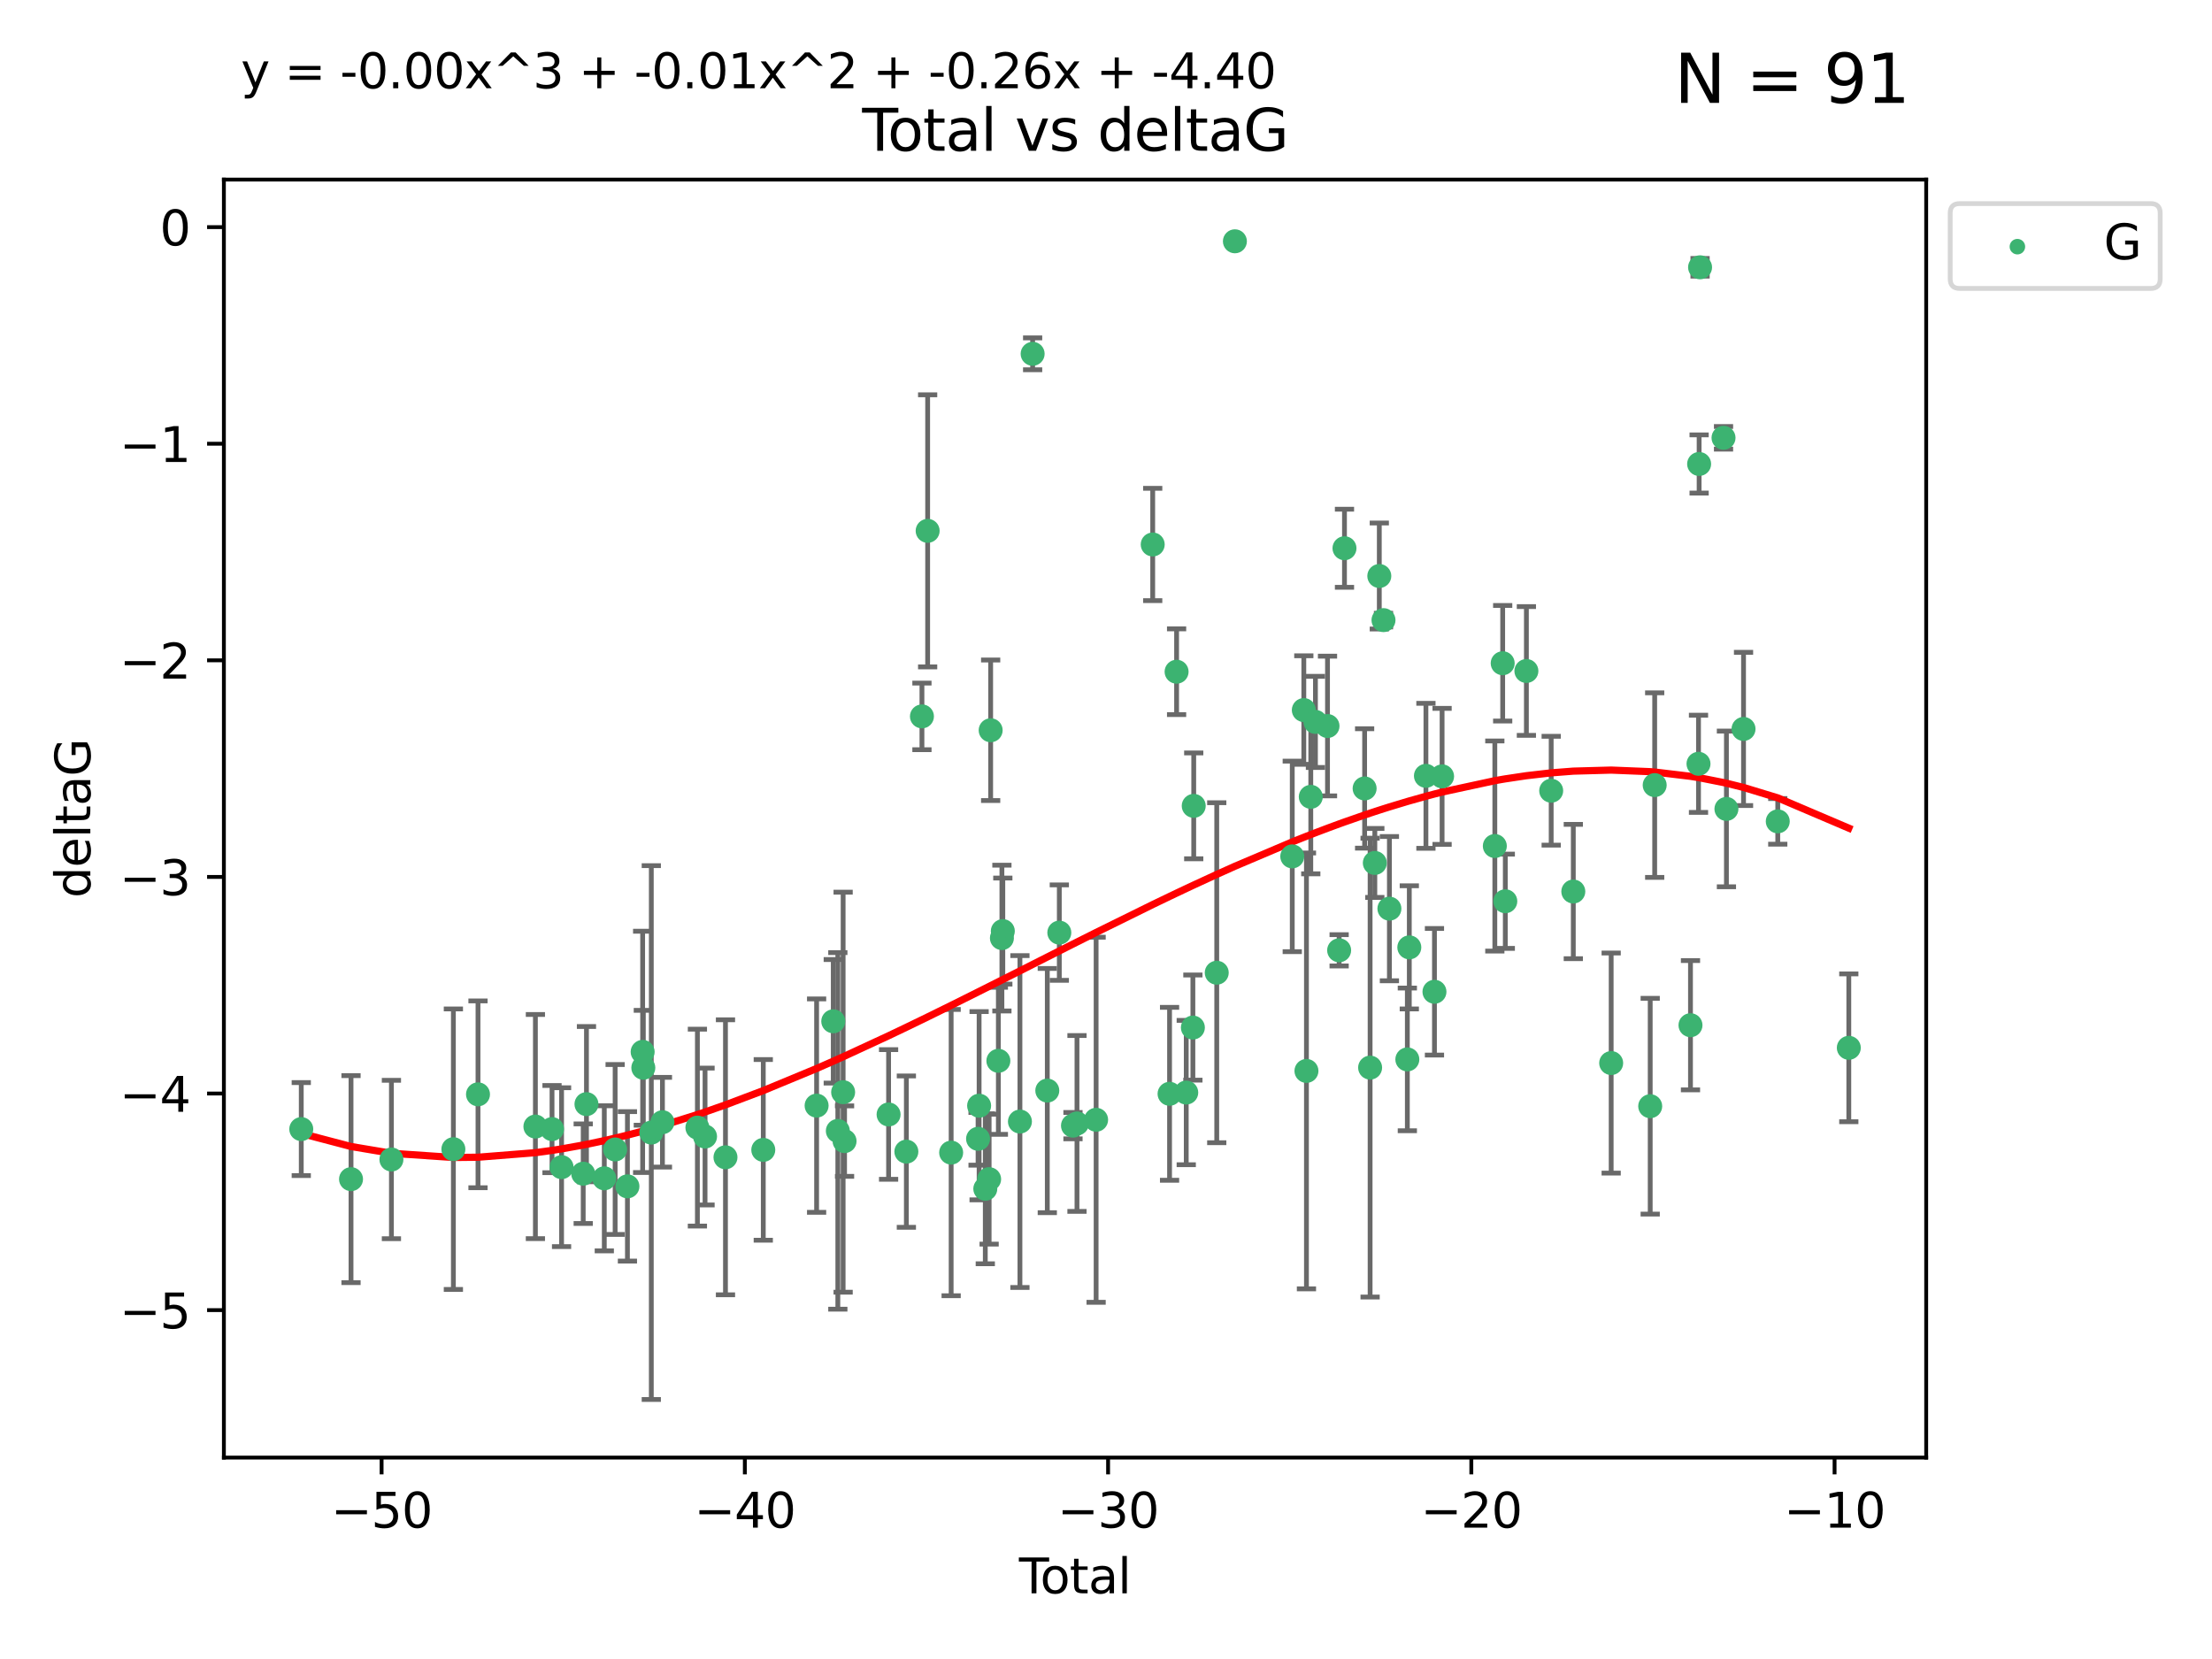 <?xml version="1.0" encoding="utf-8" standalone="no"?>
<!DOCTYPE svg PUBLIC "-//W3C//DTD SVG 1.1//EN"
  "http://www.w3.org/Graphics/SVG/1.1/DTD/svg11.dtd">
<svg xmlns:xlink="http://www.w3.org/1999/xlink" width="460.8pt" height="345.6pt" viewBox="0 0 460.8 345.6" xmlns="http://www.w3.org/2000/svg" version="1.1">
 <defs>
  <style type="text/css">*{stroke-linejoin: round; stroke-linecap: butt}</style>
 </defs>
 <g id="figure_1">
  <g id="patch_1">
   <path d="M 0 345.6 
L 460.8 345.6 
L 460.8 0 
L 0 0 
z
" style="fill: #ffffff"/>
  </g>
  <g id="axes_1">
   <g id="patch_2">
    <path d="M 46.64 303.64 
L 401.26 303.64 
L 401.26 37.411 
L 46.64 37.411 
z
" style="fill: #ffffff"/>
   </g>
   <g id="PathCollection_1">
    <defs>
     <path id="m001dc003fc" d="M 0 1.118 
C 0.297 1.118 0.581 1 0.791 0.791 
C 1 0.581 1.118 0.297 1.118 0 
C 1.118 -0.297 1 -0.581 0.791 -0.791 
C 0.581 -1 0.297 -1.118 0 -1.118 
C -0.297 -1.118 -0.581 -1 -0.791 -0.791 
C -1 -0.581 -1.118 -0.297 -1.118 0 
C -1.118 0.297 -1 0.581 -0.791 0.791 
C -0.581 1 -0.297 1.118 0 1.118 
z
" style="stroke: #3cb371"/>
    </defs>
    <g clip-path="url(#p8d5599234c)">
     <use xlink:href="#m001dc003fc" x="62.759" y="235.21" style="fill: #3cb371; stroke: #3cb371"/>
     <use xlink:href="#m001dc003fc" x="73.125" y="245.636" style="fill: #3cb371; stroke: #3cb371"/>
     <use xlink:href="#m001dc003fc" x="81.54" y="241.546" style="fill: #3cb371; stroke: #3cb371"/>
     <use xlink:href="#m001dc003fc" x="94.448" y="239.396" style="fill: #3cb371; stroke: #3cb371"/>
     <use xlink:href="#m001dc003fc" x="99.576" y="227.969" style="fill: #3cb371; stroke: #3cb371"/>
     <use xlink:href="#m001dc003fc" x="111.534" y="234.679" style="fill: #3cb371; stroke: #3cb371"/>
     <use xlink:href="#m001dc003fc" x="114.997" y="235.209" style="fill: #3cb371; stroke: #3cb371"/>
     <use xlink:href="#m001dc003fc" x="116.984" y="243.14" style="fill: #3cb371; stroke: #3cb371"/>
     <use xlink:href="#m001dc003fc" x="121.494" y="244.499" style="fill: #3cb371; stroke: #3cb371"/>
     <use xlink:href="#m001dc003fc" x="122.172" y="230.01" style="fill: #3cb371; stroke: #3cb371"/>
     <use xlink:href="#m001dc003fc" x="125.886" y="245.465" style="fill: #3cb371; stroke: #3cb371"/>
     <use xlink:href="#m001dc003fc" x="128.145" y="239.458" style="fill: #3cb371; stroke: #3cb371"/>
     <use xlink:href="#m001dc003fc" x="130.705" y="247.139" style="fill: #3cb371; stroke: #3cb371"/>
     <use xlink:href="#m001dc003fc" x="133.876" y="219.121" style="fill: #3cb371; stroke: #3cb371"/>
     <use xlink:href="#m001dc003fc" x="134.016" y="222.438" style="fill: #3cb371; stroke: #3cb371"/>
     <use xlink:href="#m001dc003fc" x="135.678" y="235.937" style="fill: #3cb371; stroke: #3cb371"/>
     <use xlink:href="#m001dc003fc" x="137.999" y="233.778" style="fill: #3cb371; stroke: #3cb371"/>
     <use xlink:href="#m001dc003fc" x="145.282" y="234.902" style="fill: #3cb371; stroke: #3cb371"/>
     <use xlink:href="#m001dc003fc" x="146.873" y="236.757" style="fill: #3cb371; stroke: #3cb371"/>
     <use xlink:href="#m001dc003fc" x="151.13" y="241.086" style="fill: #3cb371; stroke: #3cb371"/>
     <use xlink:href="#m001dc003fc" x="159.006" y="239.542" style="fill: #3cb371; stroke: #3cb371"/>
     <use xlink:href="#m001dc003fc" x="170.114" y="230.321" style="fill: #3cb371; stroke: #3cb371"/>
     <use xlink:href="#m001dc003fc" x="173.583" y="212.755" style="fill: #3cb371; stroke: #3cb371"/>
     <use xlink:href="#m001dc003fc" x="174.537" y="235.588" style="fill: #3cb371; stroke: #3cb371"/>
     <use xlink:href="#m001dc003fc" x="175.64" y="227.525" style="fill: #3cb371; stroke: #3cb371"/>
     <use xlink:href="#m001dc003fc" x="175.937" y="237.715" style="fill: #3cb371; stroke: #3cb371"/>
     <use xlink:href="#m001dc003fc" x="185.11" y="232.165" style="fill: #3cb371; stroke: #3cb371"/>
     <use xlink:href="#m001dc003fc" x="188.812" y="239.905" style="fill: #3cb371; stroke: #3cb371"/>
     <use xlink:href="#m001dc003fc" x="192.057" y="149.237" style="fill: #3cb371; stroke: #3cb371"/>
     <use xlink:href="#m001dc003fc" x="193.246" y="110.585" style="fill: #3cb371; stroke: #3cb371"/>
     <use xlink:href="#m001dc003fc" x="198.142" y="240.11" style="fill: #3cb371; stroke: #3cb371"/>
     <use xlink:href="#m001dc003fc" x="203.749" y="237.234" style="fill: #3cb371; stroke: #3cb371"/>
     <use xlink:href="#m001dc003fc" x="203.967" y="230.339" style="fill: #3cb371; stroke: #3cb371"/>
     <use xlink:href="#m001dc003fc" x="205.255" y="247.646" style="fill: #3cb371; stroke: #3cb371"/>
     <use xlink:href="#m001dc003fc" x="206.054" y="245.638" style="fill: #3cb371; stroke: #3cb371"/>
     <use xlink:href="#m001dc003fc" x="206.372" y="152.128" style="fill: #3cb371; stroke: #3cb371"/>
     <use xlink:href="#m001dc003fc" x="207.979" y="220.986" style="fill: #3cb371; stroke: #3cb371"/>
     <use xlink:href="#m001dc003fc" x="208.716" y="195.418" style="fill: #3cb371; stroke: #3cb371"/>
     <use xlink:href="#m001dc003fc" x="208.906" y="193.962" style="fill: #3cb371; stroke: #3cb371"/>
     <use xlink:href="#m001dc003fc" x="212.471" y="233.64" style="fill: #3cb371; stroke: #3cb371"/>
     <use xlink:href="#m001dc003fc" x="215.117" y="73.708" style="fill: #3cb371; stroke: #3cb371"/>
     <use xlink:href="#m001dc003fc" x="218.172" y="227.188" style="fill: #3cb371; stroke: #3cb371"/>
     <use xlink:href="#m001dc003fc" x="220.675" y="194.282" style="fill: #3cb371; stroke: #3cb371"/>
     <use xlink:href="#m001dc003fc" x="223.521" y="234.491" style="fill: #3cb371; stroke: #3cb371"/>
     <use xlink:href="#m001dc003fc" x="224.355" y="234.039" style="fill: #3cb371; stroke: #3cb371"/>
     <use xlink:href="#m001dc003fc" x="228.341" y="233.267" style="fill: #3cb371; stroke: #3cb371"/>
     <use xlink:href="#m001dc003fc" x="240.131" y="113.426" style="fill: #3cb371; stroke: #3cb371"/>
     <use xlink:href="#m001dc003fc" x="243.641" y="227.86" style="fill: #3cb371; stroke: #3cb371"/>
     <use xlink:href="#m001dc003fc" x="245.106" y="139.931" style="fill: #3cb371; stroke: #3cb371"/>
     <use xlink:href="#m001dc003fc" x="247.117" y="227.599" style="fill: #3cb371; stroke: #3cb371"/>
     <use xlink:href="#m001dc003fc" x="248.499" y="214.058" style="fill: #3cb371; stroke: #3cb371"/>
     <use xlink:href="#m001dc003fc" x="248.675" y="167.877" style="fill: #3cb371; stroke: #3cb371"/>
     <use xlink:href="#m001dc003fc" x="253.47" y="202.635" style="fill: #3cb371; stroke: #3cb371"/>
     <use xlink:href="#m001dc003fc" x="257.252" y="50.266" style="fill: #3cb371; stroke: #3cb371"/>
     <use xlink:href="#m001dc003fc" x="269.2" y="178.402" style="fill: #3cb371; stroke: #3cb371"/>
     <use xlink:href="#m001dc003fc" x="271.608" y="147.918" style="fill: #3cb371; stroke: #3cb371"/>
     <use xlink:href="#m001dc003fc" x="272.157" y="223.093" style="fill: #3cb371; stroke: #3cb371"/>
     <use xlink:href="#m001dc003fc" x="273.06" y="165.996" style="fill: #3cb371; stroke: #3cb371"/>
     <use xlink:href="#m001dc003fc" x="274.031" y="150.385" style="fill: #3cb371; stroke: #3cb371"/>
     <use xlink:href="#m001dc003fc" x="276.544" y="151.245" style="fill: #3cb371; stroke: #3cb371"/>
     <use xlink:href="#m001dc003fc" x="278.967" y="197.967" style="fill: #3cb371; stroke: #3cb371"/>
     <use xlink:href="#m001dc003fc" x="280.081" y="114.208" style="fill: #3cb371; stroke: #3cb371"/>
     <use xlink:href="#m001dc003fc" x="284.276" y="164.247" style="fill: #3cb371; stroke: #3cb371"/>
     <use xlink:href="#m001dc003fc" x="285.419" y="222.403" style="fill: #3cb371; stroke: #3cb371"/>
     <use xlink:href="#m001dc003fc" x="286.401" y="179.766" style="fill: #3cb371; stroke: #3cb371"/>
     <use xlink:href="#m001dc003fc" x="287.335" y="119.992" style="fill: #3cb371; stroke: #3cb371"/>
     <use xlink:href="#m001dc003fc" x="288.208" y="129.182" style="fill: #3cb371; stroke: #3cb371"/>
     <use xlink:href="#m001dc003fc" x="289.439" y="189.289" style="fill: #3cb371; stroke: #3cb371"/>
     <use xlink:href="#m001dc003fc" x="293.175" y="220.694" style="fill: #3cb371; stroke: #3cb371"/>
     <use xlink:href="#m001dc003fc" x="293.585" y="197.354" style="fill: #3cb371; stroke: #3cb371"/>
     <use xlink:href="#m001dc003fc" x="297.046" y="161.621" style="fill: #3cb371; stroke: #3cb371"/>
     <use xlink:href="#m001dc003fc" x="298.825" y="206.604" style="fill: #3cb371; stroke: #3cb371"/>
     <use xlink:href="#m001dc003fc" x="300.414" y="161.729" style="fill: #3cb371; stroke: #3cb371"/>
     <use xlink:href="#m001dc003fc" x="311.4" y="176.241" style="fill: #3cb371; stroke: #3cb371"/>
     <use xlink:href="#m001dc003fc" x="313.037" y="138.164" style="fill: #3cb371; stroke: #3cb371"/>
     <use xlink:href="#m001dc003fc" x="313.582" y="187.747" style="fill: #3cb371; stroke: #3cb371"/>
     <use xlink:href="#m001dc003fc" x="317.975" y="139.779" style="fill: #3cb371; stroke: #3cb371"/>
     <use xlink:href="#m001dc003fc" x="323.141" y="164.723" style="fill: #3cb371; stroke: #3cb371"/>
     <use xlink:href="#m001dc003fc" x="327.749" y="185.719" style="fill: #3cb371; stroke: #3cb371"/>
     <use xlink:href="#m001dc003fc" x="335.637" y="221.454" style="fill: #3cb371; stroke: #3cb371"/>
     <use xlink:href="#m001dc003fc" x="343.768" y="230.443" style="fill: #3cb371; stroke: #3cb371"/>
     <use xlink:href="#m001dc003fc" x="344.701" y="163.553" style="fill: #3cb371; stroke: #3cb371"/>
     <use xlink:href="#m001dc003fc" x="352.16" y="213.569" style="fill: #3cb371; stroke: #3cb371"/>
     <use xlink:href="#m001dc003fc" x="353.829" y="159.113" style="fill: #3cb371; stroke: #3cb371"/>
     <use xlink:href="#m001dc003fc" x="353.958" y="96.654" style="fill: #3cb371; stroke: #3cb371"/>
     <use xlink:href="#m001dc003fc" x="354.156" y="55.682" style="fill: #3cb371; stroke: #3cb371"/>
     <use xlink:href="#m001dc003fc" x="359.042" y="91.203" style="fill: #3cb371; stroke: #3cb371"/>
     <use xlink:href="#m001dc003fc" x="359.646" y="168.513" style="fill: #3cb371; stroke: #3cb371"/>
     <use xlink:href="#m001dc003fc" x="363.21" y="151.853" style="fill: #3cb371; stroke: #3cb371"/>
     <use xlink:href="#m001dc003fc" x="370.341" y="171.107" style="fill: #3cb371; stroke: #3cb371"/>
     <use xlink:href="#m001dc003fc" x="385.141" y="218.278" style="fill: #3cb371; stroke: #3cb371"/>
    </g>
   </g>
   <g id="matplotlib.axis_1">
    <g id="xtick_1">
     <g id="line2d_1">
      <defs>
       <path id="m25712a2ad5" d="M 0 0 
L 0 3.5 
" style="stroke: #000000; stroke-width: 0.8"/>
      </defs>
      <g>
       <use xlink:href="#m25712a2ad5" x="79.494" y="303.64" style="stroke: #000000; stroke-width: 0.8"/>
      </g>
     </g>
     <g id="text_1">
      <!-- −50 -->
      <g transform="translate(68.941 318.238)scale(0.1 -0.1)">
       <defs>
        <path id="DejaVuSans-2212" d="M 678 2272 
L 4684 2272 
L 4684 1741 
L 678 1741 
L 678 2272 
z
" transform="scale(0.016)"/>
        <path id="DejaVuSans-35" d="M 691 4666 
L 3169 4666 
L 3169 4134 
L 1269 4134 
L 1269 2991 
Q 1406 3038 1543 3061 
Q 1681 3084 1819 3084 
Q 2600 3084 3056 2656 
Q 3513 2228 3513 1497 
Q 3513 744 3044 326 
Q 2575 -91 1722 -91 
Q 1428 -91 1123 -41 
Q 819 9 494 109 
L 494 744 
Q 775 591 1075 516 
Q 1375 441 1709 441 
Q 2250 441 2565 725 
Q 2881 1009 2881 1497 
Q 2881 1984 2565 2268 
Q 2250 2553 1709 2553 
Q 1456 2553 1204 2497 
Q 953 2441 691 2322 
L 691 4666 
z
" transform="scale(0.016)"/>
        <path id="DejaVuSans-30" d="M 2034 4250 
Q 1547 4250 1301 3770 
Q 1056 3291 1056 2328 
Q 1056 1369 1301 889 
Q 1547 409 2034 409 
Q 2525 409 2770 889 
Q 3016 1369 3016 2328 
Q 3016 3291 2770 3770 
Q 2525 4250 2034 4250 
z
M 2034 4750 
Q 2819 4750 3233 4129 
Q 3647 3509 3647 2328 
Q 3647 1150 3233 529 
Q 2819 -91 2034 -91 
Q 1250 -91 836 529 
Q 422 1150 422 2328 
Q 422 3509 836 4129 
Q 1250 4750 2034 4750 
z
" transform="scale(0.016)"/>
       </defs>
       <use xlink:href="#DejaVuSans-2212"/>
       <use xlink:href="#DejaVuSans-35" x="83.789"/>
       <use xlink:href="#DejaVuSans-30" x="147.412"/>
      </g>
     </g>
    </g>
    <g id="xtick_2">
     <g id="line2d_2">
      <g>
       <use xlink:href="#m25712a2ad5" x="155.164" y="303.64" style="stroke: #000000; stroke-width: 0.8"/>
      </g>
     </g>
     <g id="text_2">
      <!-- −40 -->
      <g transform="translate(144.612 318.238)scale(0.1 -0.1)">
       <defs>
        <path id="DejaVuSans-34" d="M 2419 4116 
L 825 1625 
L 2419 1625 
L 2419 4116 
z
M 2253 4666 
L 3047 4666 
L 3047 1625 
L 3713 1625 
L 3713 1100 
L 3047 1100 
L 3047 0 
L 2419 0 
L 2419 1100 
L 313 1100 
L 313 1709 
L 2253 4666 
z
" transform="scale(0.016)"/>
       </defs>
       <use xlink:href="#DejaVuSans-2212"/>
       <use xlink:href="#DejaVuSans-34" x="83.789"/>
       <use xlink:href="#DejaVuSans-30" x="147.412"/>
      </g>
     </g>
    </g>
    <g id="xtick_3">
     <g id="line2d_3">
      <g>
       <use xlink:href="#m25712a2ad5" x="230.834" y="303.64" style="stroke: #000000; stroke-width: 0.8"/>
      </g>
     </g>
     <g id="text_3">
      <!-- −30 -->
      <g transform="translate(220.282 318.238)scale(0.1 -0.1)">
       <defs>
        <path id="DejaVuSans-33" d="M 2597 2516 
Q 3050 2419 3304 2112 
Q 3559 1806 3559 1356 
Q 3559 666 3084 287 
Q 2609 -91 1734 -91 
Q 1441 -91 1130 -33 
Q 819 25 488 141 
L 488 750 
Q 750 597 1062 519 
Q 1375 441 1716 441 
Q 2309 441 2620 675 
Q 2931 909 2931 1356 
Q 2931 1769 2642 2001 
Q 2353 2234 1838 2234 
L 1294 2234 
L 1294 2753 
L 1863 2753 
Q 2328 2753 2575 2939 
Q 2822 3125 2822 3475 
Q 2822 3834 2567 4026 
Q 2313 4219 1838 4219 
Q 1578 4219 1281 4162 
Q 984 4106 628 3988 
L 628 4550 
Q 988 4650 1302 4700 
Q 1616 4750 1894 4750 
Q 2613 4750 3031 4423 
Q 3450 4097 3450 3541 
Q 3450 3153 3228 2886 
Q 3006 2619 2597 2516 
z
" transform="scale(0.016)"/>
       </defs>
       <use xlink:href="#DejaVuSans-2212"/>
       <use xlink:href="#DejaVuSans-33" x="83.789"/>
       <use xlink:href="#DejaVuSans-30" x="147.412"/>
      </g>
     </g>
    </g>
    <g id="xtick_4">
     <g id="line2d_4">
      <g>
       <use xlink:href="#m25712a2ad5" x="306.504" y="303.64" style="stroke: #000000; stroke-width: 0.8"/>
      </g>
     </g>
     <g id="text_4">
      <!-- −20 -->
      <g transform="translate(295.952 318.238)scale(0.1 -0.1)">
       <defs>
        <path id="DejaVuSans-32" d="M 1228 531 
L 3431 531 
L 3431 0 
L 469 0 
L 469 531 
Q 828 903 1448 1529 
Q 2069 2156 2228 2338 
Q 2531 2678 2651 2914 
Q 2772 3150 2772 3378 
Q 2772 3750 2511 3984 
Q 2250 4219 1831 4219 
Q 1534 4219 1204 4116 
Q 875 4013 500 3803 
L 500 4441 
Q 881 4594 1212 4672 
Q 1544 4750 1819 4750 
Q 2544 4750 2975 4387 
Q 3406 4025 3406 3419 
Q 3406 3131 3298 2873 
Q 3191 2616 2906 2266 
Q 2828 2175 2409 1742 
Q 1991 1309 1228 531 
z
" transform="scale(0.016)"/>
       </defs>
       <use xlink:href="#DejaVuSans-2212"/>
       <use xlink:href="#DejaVuSans-32" x="83.789"/>
       <use xlink:href="#DejaVuSans-30" x="147.412"/>
      </g>
     </g>
    </g>
    <g id="xtick_5">
     <g id="line2d_5">
      <g>
       <use xlink:href="#m25712a2ad5" x="382.175" y="303.64" style="stroke: #000000; stroke-width: 0.8"/>
      </g>
     </g>
     <g id="text_5">
      <!-- −10 -->
      <g transform="translate(371.622 318.238)scale(0.1 -0.1)">
       <defs>
        <path id="DejaVuSans-31" d="M 794 531 
L 1825 531 
L 1825 4091 
L 703 3866 
L 703 4441 
L 1819 4666 
L 2450 4666 
L 2450 531 
L 3481 531 
L 3481 0 
L 794 0 
L 794 531 
z
" transform="scale(0.016)"/>
       </defs>
       <use xlink:href="#DejaVuSans-2212"/>
       <use xlink:href="#DejaVuSans-31" x="83.789"/>
       <use xlink:href="#DejaVuSans-30" x="147.412"/>
      </g>
     </g>
    </g>
    <g id="text_6">
     <!-- Total -->
     <g transform="translate(212.273 331.917)scale(0.1 -0.1)">
      <defs>
       <path id="DejaVuSans-54" d="M -19 4666 
L 3928 4666 
L 3928 4134 
L 2272 4134 
L 2272 0 
L 1638 0 
L 1638 4134 
L -19 4134 
L -19 4666 
z
" transform="scale(0.016)"/>
       <path id="DejaVuSans-6f" d="M 1959 3097 
Q 1497 3097 1228 2736 
Q 959 2375 959 1747 
Q 959 1119 1226 758 
Q 1494 397 1959 397 
Q 2419 397 2687 759 
Q 2956 1122 2956 1747 
Q 2956 2369 2687 2733 
Q 2419 3097 1959 3097 
z
M 1959 3584 
Q 2709 3584 3137 3096 
Q 3566 2609 3566 1747 
Q 3566 888 3137 398 
Q 2709 -91 1959 -91 
Q 1206 -91 779 398 
Q 353 888 353 1747 
Q 353 2609 779 3096 
Q 1206 3584 1959 3584 
z
" transform="scale(0.016)"/>
       <path id="DejaVuSans-74" d="M 1172 4494 
L 1172 3500 
L 2356 3500 
L 2356 3053 
L 1172 3053 
L 1172 1153 
Q 1172 725 1289 603 
Q 1406 481 1766 481 
L 2356 481 
L 2356 0 
L 1766 0 
Q 1100 0 847 248 
Q 594 497 594 1153 
L 594 3053 
L 172 3053 
L 172 3500 
L 594 3500 
L 594 4494 
L 1172 4494 
z
" transform="scale(0.016)"/>
       <path id="DejaVuSans-61" d="M 2194 1759 
Q 1497 1759 1228 1600 
Q 959 1441 959 1056 
Q 959 750 1161 570 
Q 1363 391 1709 391 
Q 2188 391 2477 730 
Q 2766 1069 2766 1631 
L 2766 1759 
L 2194 1759 
z
M 3341 1997 
L 3341 0 
L 2766 0 
L 2766 531 
Q 2569 213 2275 61 
Q 1981 -91 1556 -91 
Q 1019 -91 701 211 
Q 384 513 384 1019 
Q 384 1609 779 1909 
Q 1175 2209 1959 2209 
L 2766 2209 
L 2766 2266 
Q 2766 2663 2505 2880 
Q 2244 3097 1772 3097 
Q 1472 3097 1187 3025 
Q 903 2953 641 2809 
L 641 3341 
Q 956 3463 1253 3523 
Q 1550 3584 1831 3584 
Q 2591 3584 2966 3190 
Q 3341 2797 3341 1997 
z
" transform="scale(0.016)"/>
       <path id="DejaVuSans-6c" d="M 603 4863 
L 1178 4863 
L 1178 0 
L 603 0 
L 603 4863 
z
" transform="scale(0.016)"/>
      </defs>
      <use xlink:href="#DejaVuSans-54"/>
      <use xlink:href="#DejaVuSans-6f" x="44.084"/>
      <use xlink:href="#DejaVuSans-74" x="105.266"/>
      <use xlink:href="#DejaVuSans-61" x="144.475"/>
      <use xlink:href="#DejaVuSans-6c" x="205.754"/>
     </g>
    </g>
   </g>
   <g id="matplotlib.axis_2">
    <g id="ytick_1">
     <g id="line2d_6">
      <defs>
       <path id="mf6459861cd" d="M 0 0 
L -3.5 0 
" style="stroke: #000000; stroke-width: 0.8"/>
      </defs>
      <g>
       <use xlink:href="#mf6459861cd" x="46.64" y="272.918" style="stroke: #000000; stroke-width: 0.8"/>
      </g>
     </g>
     <g id="text_7">
      <!-- −5 -->
      <g transform="translate(24.898 276.717)scale(0.1 -0.1)">
       <use xlink:href="#DejaVuSans-2212"/>
       <use xlink:href="#DejaVuSans-35" x="83.789"/>
      </g>
     </g>
    </g>
    <g id="ytick_2">
     <g id="line2d_7">
      <g>
       <use xlink:href="#mf6459861cd" x="46.64" y="227.798" style="stroke: #000000; stroke-width: 0.8"/>
      </g>
     </g>
     <g id="text_8">
      <!-- −4 -->
      <g transform="translate(24.898 231.598)scale(0.1 -0.1)">
       <use xlink:href="#DejaVuSans-2212"/>
       <use xlink:href="#DejaVuSans-34" x="83.789"/>
      </g>
     </g>
    </g>
    <g id="ytick_3">
     <g id="line2d_8">
      <g>
       <use xlink:href="#mf6459861cd" x="46.64" y="182.678" style="stroke: #000000; stroke-width: 0.8"/>
      </g>
     </g>
     <g id="text_9">
      <!-- −3 -->
      <g transform="translate(24.898 186.478)scale(0.1 -0.1)">
       <use xlink:href="#DejaVuSans-2212"/>
       <use xlink:href="#DejaVuSans-33" x="83.789"/>
      </g>
     </g>
    </g>
    <g id="ytick_4">
     <g id="line2d_9">
      <g>
       <use xlink:href="#mf6459861cd" x="46.64" y="137.559" style="stroke: #000000; stroke-width: 0.8"/>
      </g>
     </g>
     <g id="text_10">
      <!-- −2 -->
      <g transform="translate(24.898 141.358)scale(0.1 -0.1)">
       <use xlink:href="#DejaVuSans-2212"/>
       <use xlink:href="#DejaVuSans-32" x="83.789"/>
      </g>
     </g>
    </g>
    <g id="ytick_5">
     <g id="line2d_10">
      <g>
       <use xlink:href="#mf6459861cd" x="46.64" y="92.439" style="stroke: #000000; stroke-width: 0.8"/>
      </g>
     </g>
     <g id="text_11">
      <!-- −1 -->
      <g transform="translate(24.898 96.238)scale(0.1 -0.1)">
       <use xlink:href="#DejaVuSans-2212"/>
       <use xlink:href="#DejaVuSans-31" x="83.789"/>
      </g>
     </g>
    </g>
    <g id="ytick_6">
     <g id="line2d_11">
      <g>
       <use xlink:href="#mf6459861cd" x="46.64" y="47.319" style="stroke: #000000; stroke-width: 0.8"/>
      </g>
     </g>
     <g id="text_12">
      <!-- 0 -->
      <g transform="translate(33.278 51.118)scale(0.1 -0.1)">
       <use xlink:href="#DejaVuSans-30"/>
      </g>
     </g>
    </g>
    <g id="text_13">
     <!-- deltaG -->
     <g transform="translate(18.818 187.064)rotate(-90)scale(0.1 -0.1)">
      <defs>
       <path id="DejaVuSans-64" d="M 2906 2969 
L 2906 4863 
L 3481 4863 
L 3481 0 
L 2906 0 
L 2906 525 
Q 2725 213 2448 61 
Q 2172 -91 1784 -91 
Q 1150 -91 751 415 
Q 353 922 353 1747 
Q 353 2572 751 3078 
Q 1150 3584 1784 3584 
Q 2172 3584 2448 3432 
Q 2725 3281 2906 2969 
z
M 947 1747 
Q 947 1113 1208 752 
Q 1469 391 1925 391 
Q 2381 391 2643 752 
Q 2906 1113 2906 1747 
Q 2906 2381 2643 2742 
Q 2381 3103 1925 3103 
Q 1469 3103 1208 2742 
Q 947 2381 947 1747 
z
" transform="scale(0.016)"/>
       <path id="DejaVuSans-65" d="M 3597 1894 
L 3597 1613 
L 953 1613 
Q 991 1019 1311 708 
Q 1631 397 2203 397 
Q 2534 397 2845 478 
Q 3156 559 3463 722 
L 3463 178 
Q 3153 47 2828 -22 
Q 2503 -91 2169 -91 
Q 1331 -91 842 396 
Q 353 884 353 1716 
Q 353 2575 817 3079 
Q 1281 3584 2069 3584 
Q 2775 3584 3186 3129 
Q 3597 2675 3597 1894 
z
M 3022 2063 
Q 3016 2534 2758 2815 
Q 2500 3097 2075 3097 
Q 1594 3097 1305 2825 
Q 1016 2553 972 2059 
L 3022 2063 
z
" transform="scale(0.016)"/>
       <path id="DejaVuSans-47" d="M 3809 666 
L 3809 1919 
L 2778 1919 
L 2778 2438 
L 4434 2438 
L 4434 434 
Q 4069 175 3628 42 
Q 3188 -91 2688 -91 
Q 1594 -91 976 548 
Q 359 1188 359 2328 
Q 359 3472 976 4111 
Q 1594 4750 2688 4750 
Q 3144 4750 3555 4637 
Q 3966 4525 4313 4306 
L 4313 3634 
Q 3963 3931 3569 4081 
Q 3175 4231 2741 4231 
Q 1884 4231 1454 3753 
Q 1025 3275 1025 2328 
Q 1025 1384 1454 906 
Q 1884 428 2741 428 
Q 3075 428 3337 486 
Q 3600 544 3809 666 
z
" transform="scale(0.016)"/>
      </defs>
      <use xlink:href="#DejaVuSans-64"/>
      <use xlink:href="#DejaVuSans-65" x="63.477"/>
      <use xlink:href="#DejaVuSans-6c" x="125"/>
      <use xlink:href="#DejaVuSans-74" x="152.783"/>
      <use xlink:href="#DejaVuSans-61" x="191.992"/>
      <use xlink:href="#DejaVuSans-47" x="253.271"/>
     </g>
    </g>
   </g>
   <g id="LineCollection_1">
    <path d="M 62.759 244.896 
L 62.759 225.523 
" clip-path="url(#p8d5599234c)" style="fill: none; stroke: #696969"/>
    <path d="M 73.125 267.198 
L 73.125 224.073 
" clip-path="url(#p8d5599234c)" style="fill: none; stroke: #696969"/>
    <path d="M 81.54 258.042 
L 81.54 225.051 
" clip-path="url(#p8d5599234c)" style="fill: none; stroke: #696969"/>
    <path d="M 94.448 268.614 
L 94.448 210.178 
" clip-path="url(#p8d5599234c)" style="fill: none; stroke: #696969"/>
    <path d="M 99.576 247.429 
L 99.576 208.509 
" clip-path="url(#p8d5599234c)" style="fill: none; stroke: #696969"/>
    <path d="M 111.534 258.027 
L 111.534 211.332 
" clip-path="url(#p8d5599234c)" style="fill: none; stroke: #696969"/>
    <path d="M 114.997 244.293 
L 114.997 226.126 
" clip-path="url(#p8d5599234c)" style="fill: none; stroke: #696969"/>
    <path d="M 116.984 259.685 
L 116.984 226.595 
" clip-path="url(#p8d5599234c)" style="fill: none; stroke: #696969"/>
    <path d="M 121.494 254.873 
L 121.494 234.125 
" clip-path="url(#p8d5599234c)" style="fill: none; stroke: #696969"/>
    <path d="M 122.172 246.181 
L 122.172 213.838 
" clip-path="url(#p8d5599234c)" style="fill: none; stroke: #696969"/>
    <path d="M 125.886 260.581 
L 125.886 230.349 
" clip-path="url(#p8d5599234c)" style="fill: none; stroke: #696969"/>
    <path d="M 128.145 257.155 
L 128.145 221.76 
" clip-path="url(#p8d5599234c)" style="fill: none; stroke: #696969"/>
    <path d="M 130.705 262.704 
L 130.705 231.574 
" clip-path="url(#p8d5599234c)" style="fill: none; stroke: #696969"/>
    <path d="M 133.876 244.252 
L 133.876 193.99 
" clip-path="url(#p8d5599234c)" style="fill: none; stroke: #696969"/>
    <path d="M 134.016 234.399 
L 134.016 210.477 
" clip-path="url(#p8d5599234c)" style="fill: none; stroke: #696969"/>
    <path d="M 135.678 291.539 
L 135.678 180.336 
" clip-path="url(#p8d5599234c)" style="fill: none; stroke: #696969"/>
    <path d="M 137.999 243.123 
L 137.999 224.432 
" clip-path="url(#p8d5599234c)" style="fill: none; stroke: #696969"/>
    <path d="M 145.282 255.409 
L 145.282 214.396 
" clip-path="url(#p8d5599234c)" style="fill: none; stroke: #696969"/>
    <path d="M 146.873 251.01 
L 146.873 222.505 
" clip-path="url(#p8d5599234c)" style="fill: none; stroke: #696969"/>
    <path d="M 151.13 269.728 
L 151.13 212.445 
" clip-path="url(#p8d5599234c)" style="fill: none; stroke: #696969"/>
    <path d="M 159.006 258.359 
L 159.006 220.725 
" clip-path="url(#p8d5599234c)" style="fill: none; stroke: #696969"/>
    <path d="M 170.114 252.551 
L 170.114 208.09 
" clip-path="url(#p8d5599234c)" style="fill: none; stroke: #696969"/>
    <path d="M 173.583 225.622 
L 173.583 199.887 
" clip-path="url(#p8d5599234c)" style="fill: none; stroke: #696969"/>
    <path d="M 174.537 272.729 
L 174.537 198.446 
" clip-path="url(#p8d5599234c)" style="fill: none; stroke: #696969"/>
    <path d="M 175.64 269.191 
L 175.64 185.858 
" clip-path="url(#p8d5599234c)" style="fill: none; stroke: #696969"/>
    <path d="M 175.937 245.053 
L 175.937 230.377 
" clip-path="url(#p8d5599234c)" style="fill: none; stroke: #696969"/>
    <path d="M 185.11 245.672 
L 185.11 218.658 
" clip-path="url(#p8d5599234c)" style="fill: none; stroke: #696969"/>
    <path d="M 188.812 255.67 
L 188.812 224.14 
" clip-path="url(#p8d5599234c)" style="fill: none; stroke: #696969"/>
    <path d="M 192.057 156.175 
L 192.057 142.299 
" clip-path="url(#p8d5599234c)" style="fill: none; stroke: #696969"/>
    <path d="M 193.246 138.926 
L 193.246 82.244 
" clip-path="url(#p8d5599234c)" style="fill: none; stroke: #696969"/>
    <path d="M 198.142 269.924 
L 198.142 210.295 
" clip-path="url(#p8d5599234c)" style="fill: none; stroke: #696969"/>
    <path d="M 203.749 242.726 
L 203.749 231.742 
" clip-path="url(#p8d5599234c)" style="fill: none; stroke: #696969"/>
    <path d="M 203.967 249.949 
L 203.967 210.73 
" clip-path="url(#p8d5599234c)" style="fill: none; stroke: #696969"/>
    <path d="M 205.255 263.264 
L 205.255 232.028 
" clip-path="url(#p8d5599234c)" style="fill: none; stroke: #696969"/>
    <path d="M 206.054 259.171 
L 206.054 232.105 
" clip-path="url(#p8d5599234c)" style="fill: none; stroke: #696969"/>
    <path d="M 206.372 166.766 
L 206.372 137.49 
" clip-path="url(#p8d5599234c)" style="fill: none; stroke: #696969"/>
    <path d="M 207.979 236.302 
L 207.979 205.67 
" clip-path="url(#p8d5599234c)" style="fill: none; stroke: #696969"/>
    <path d="M 208.716 210.604 
L 208.716 180.232 
" clip-path="url(#p8d5599234c)" style="fill: none; stroke: #696969"/>
    <path d="M 208.906 205.006 
L 208.906 182.917 
" clip-path="url(#p8d5599234c)" style="fill: none; stroke: #696969"/>
    <path d="M 212.471 268.206 
L 212.471 199.074 
" clip-path="url(#p8d5599234c)" style="fill: none; stroke: #696969"/>
    <path d="M 215.117 77.029 
L 215.117 70.387 
" clip-path="url(#p8d5599234c)" style="fill: none; stroke: #696969"/>
    <path d="M 218.172 252.626 
L 218.172 201.75 
" clip-path="url(#p8d5599234c)" style="fill: none; stroke: #696969"/>
    <path d="M 220.675 204.221 
L 220.675 184.342 
" clip-path="url(#p8d5599234c)" style="fill: none; stroke: #696969"/>
    <path d="M 223.521 237.236 
L 223.521 231.747 
" clip-path="url(#p8d5599234c)" style="fill: none; stroke: #696969"/>
    <path d="M 224.355 252.354 
L 224.355 215.723 
" clip-path="url(#p8d5599234c)" style="fill: none; stroke: #696969"/>
    <path d="M 228.341 271.293 
L 228.341 195.242 
" clip-path="url(#p8d5599234c)" style="fill: none; stroke: #696969"/>
    <path d="M 240.131 125.126 
L 240.131 101.726 
" clip-path="url(#p8d5599234c)" style="fill: none; stroke: #696969"/>
    <path d="M 243.641 245.871 
L 243.641 209.849 
" clip-path="url(#p8d5599234c)" style="fill: none; stroke: #696969"/>
    <path d="M 245.106 148.86 
L 245.106 131.003 
" clip-path="url(#p8d5599234c)" style="fill: none; stroke: #696969"/>
    <path d="M 247.117 242.632 
L 247.117 212.565 
" clip-path="url(#p8d5599234c)" style="fill: none; stroke: #696969"/>
    <path d="M 248.499 225.009 
L 248.499 203.107 
" clip-path="url(#p8d5599234c)" style="fill: none; stroke: #696969"/>
    <path d="M 248.675 178.901 
L 248.675 156.854 
" clip-path="url(#p8d5599234c)" style="fill: none; stroke: #696969"/>
    <path d="M 253.47 238.046 
L 253.47 167.224 
" clip-path="url(#p8d5599234c)" style="fill: none; stroke: #696969"/>
    <path d="M 257.252 51.019 
L 257.252 49.513 
" clip-path="url(#p8d5599234c)" style="fill: none; stroke: #696969"/>
    <path d="M 269.2 198.246 
L 269.2 158.558 
" clip-path="url(#p8d5599234c)" style="fill: none; stroke: #696969"/>
    <path d="M 271.608 159.22 
L 271.608 136.615 
" clip-path="url(#p8d5599234c)" style="fill: none; stroke: #696969"/>
    <path d="M 272.157 268.493 
L 272.157 177.694 
" clip-path="url(#p8d5599234c)" style="fill: none; stroke: #696969"/>
    <path d="M 273.06 182.036 
L 273.06 149.956 
" clip-path="url(#p8d5599234c)" style="fill: none; stroke: #696969"/>
    <path d="M 274.031 159.879 
L 274.031 140.89 
" clip-path="url(#p8d5599234c)" style="fill: none; stroke: #696969"/>
    <path d="M 276.544 165.798 
L 276.544 136.692 
" clip-path="url(#p8d5599234c)" style="fill: none; stroke: #696969"/>
    <path d="M 278.967 201.228 
L 278.967 194.707 
" clip-path="url(#p8d5599234c)" style="fill: none; stroke: #696969"/>
    <path d="M 280.081 122.343 
L 280.081 106.074 
" clip-path="url(#p8d5599234c)" style="fill: none; stroke: #696969"/>
    <path d="M 284.276 176.68 
L 284.276 151.814 
" clip-path="url(#p8d5599234c)" style="fill: none; stroke: #696969"/>
    <path d="M 285.419 270.191 
L 285.419 174.614 
" clip-path="url(#p8d5599234c)" style="fill: none; stroke: #696969"/>
    <path d="M 286.401 186.95 
L 286.401 172.583 
" clip-path="url(#p8d5599234c)" style="fill: none; stroke: #696969"/>
    <path d="M 287.335 131.03 
L 287.335 108.954 
" clip-path="url(#p8d5599234c)" style="fill: none; stroke: #696969"/>
    <path d="M 288.208 130.606 
L 288.208 127.758 
" clip-path="url(#p8d5599234c)" style="fill: none; stroke: #696969"/>
    <path d="M 289.439 204.314 
L 289.439 174.263 
" clip-path="url(#p8d5599234c)" style="fill: none; stroke: #696969"/>
    <path d="M 293.175 235.555 
L 293.175 205.832 
" clip-path="url(#p8d5599234c)" style="fill: none; stroke: #696969"/>
    <path d="M 293.585 210.183 
L 293.585 184.526 
" clip-path="url(#p8d5599234c)" style="fill: none; stroke: #696969"/>
    <path d="M 297.046 176.723 
L 297.046 146.519 
" clip-path="url(#p8d5599234c)" style="fill: none; stroke: #696969"/>
    <path d="M 298.825 219.792 
L 298.825 193.416 
" clip-path="url(#p8d5599234c)" style="fill: none; stroke: #696969"/>
    <path d="M 300.414 175.893 
L 300.414 147.566 
" clip-path="url(#p8d5599234c)" style="fill: none; stroke: #696969"/>
    <path d="M 311.4 198.125 
L 311.4 154.357 
" clip-path="url(#p8d5599234c)" style="fill: none; stroke: #696969"/>
    <path d="M 313.037 150.199 
L 313.037 126.129 
" clip-path="url(#p8d5599234c)" style="fill: none; stroke: #696969"/>
    <path d="M 313.582 197.565 
L 313.582 177.929 
" clip-path="url(#p8d5599234c)" style="fill: none; stroke: #696969"/>
    <path d="M 317.975 153.191 
L 317.975 126.367 
" clip-path="url(#p8d5599234c)" style="fill: none; stroke: #696969"/>
    <path d="M 323.141 176.059 
L 323.141 153.388 
" clip-path="url(#p8d5599234c)" style="fill: none; stroke: #696969"/>
    <path d="M 327.749 199.71 
L 327.749 171.727 
" clip-path="url(#p8d5599234c)" style="fill: none; stroke: #696969"/>
    <path d="M 335.637 244.379 
L 335.637 198.529 
" clip-path="url(#p8d5599234c)" style="fill: none; stroke: #696969"/>
    <path d="M 343.768 252.918 
L 343.768 207.968 
" clip-path="url(#p8d5599234c)" style="fill: none; stroke: #696969"/>
    <path d="M 344.701 182.778 
L 344.701 144.329 
" clip-path="url(#p8d5599234c)" style="fill: none; stroke: #696969"/>
    <path d="M 352.16 227.037 
L 352.16 200.101 
" clip-path="url(#p8d5599234c)" style="fill: none; stroke: #696969"/>
    <path d="M 353.829 169.235 
L 353.829 148.992 
" clip-path="url(#p8d5599234c)" style="fill: none; stroke: #696969"/>
    <path d="M 353.958 102.717 
L 353.958 90.592 
" clip-path="url(#p8d5599234c)" style="fill: none; stroke: #696969"/>
    <path d="M 354.156 57.528 
L 354.156 53.836 
" clip-path="url(#p8d5599234c)" style="fill: none; stroke: #696969"/>
    <path d="M 359.042 93.561 
L 359.042 88.845 
" clip-path="url(#p8d5599234c)" style="fill: none; stroke: #696969"/>
    <path d="M 359.646 184.728 
L 359.646 152.299 
" clip-path="url(#p8d5599234c)" style="fill: none; stroke: #696969"/>
    <path d="M 363.21 167.813 
L 363.21 135.894 
" clip-path="url(#p8d5599234c)" style="fill: none; stroke: #696969"/>
    <path d="M 370.341 175.859 
L 370.341 166.355 
" clip-path="url(#p8d5599234c)" style="fill: none; stroke: #696969"/>
    <path d="M 385.141 233.678 
L 385.141 202.879 
" clip-path="url(#p8d5599234c)" style="fill: none; stroke: #696969"/>
   </g>
   <g id="line2d_12">
    <defs>
     <path id="ma53730a212" d="M 2 0 
L -2 -0 
" style="stroke: #696969"/>
    </defs>
    <g clip-path="url(#p8d5599234c)">
     <use xlink:href="#ma53730a212" x="62.759" y="244.896" style="fill: #696969; stroke: #696969"/>
     <use xlink:href="#ma53730a212" x="73.125" y="267.198" style="fill: #696969; stroke: #696969"/>
     <use xlink:href="#ma53730a212" x="81.54" y="258.042" style="fill: #696969; stroke: #696969"/>
     <use xlink:href="#ma53730a212" x="94.448" y="268.614" style="fill: #696969; stroke: #696969"/>
     <use xlink:href="#ma53730a212" x="99.576" y="247.429" style="fill: #696969; stroke: #696969"/>
     <use xlink:href="#ma53730a212" x="111.534" y="258.027" style="fill: #696969; stroke: #696969"/>
     <use xlink:href="#ma53730a212" x="114.997" y="244.293" style="fill: #696969; stroke: #696969"/>
     <use xlink:href="#ma53730a212" x="116.984" y="259.685" style="fill: #696969; stroke: #696969"/>
     <use xlink:href="#ma53730a212" x="121.494" y="254.873" style="fill: #696969; stroke: #696969"/>
     <use xlink:href="#ma53730a212" x="122.172" y="246.181" style="fill: #696969; stroke: #696969"/>
     <use xlink:href="#ma53730a212" x="125.886" y="260.581" style="fill: #696969; stroke: #696969"/>
     <use xlink:href="#ma53730a212" x="128.145" y="257.155" style="fill: #696969; stroke: #696969"/>
     <use xlink:href="#ma53730a212" x="130.705" y="262.704" style="fill: #696969; stroke: #696969"/>
     <use xlink:href="#ma53730a212" x="133.876" y="244.252" style="fill: #696969; stroke: #696969"/>
     <use xlink:href="#ma53730a212" x="134.016" y="234.399" style="fill: #696969; stroke: #696969"/>
     <use xlink:href="#ma53730a212" x="135.678" y="291.539" style="fill: #696969; stroke: #696969"/>
     <use xlink:href="#ma53730a212" x="137.999" y="243.123" style="fill: #696969; stroke: #696969"/>
     <use xlink:href="#ma53730a212" x="145.282" y="255.409" style="fill: #696969; stroke: #696969"/>
     <use xlink:href="#ma53730a212" x="146.873" y="251.01" style="fill: #696969; stroke: #696969"/>
     <use xlink:href="#ma53730a212" x="151.13" y="269.728" style="fill: #696969; stroke: #696969"/>
     <use xlink:href="#ma53730a212" x="159.006" y="258.359" style="fill: #696969; stroke: #696969"/>
     <use xlink:href="#ma53730a212" x="170.114" y="252.551" style="fill: #696969; stroke: #696969"/>
     <use xlink:href="#ma53730a212" x="173.583" y="225.622" style="fill: #696969; stroke: #696969"/>
     <use xlink:href="#ma53730a212" x="174.537" y="272.729" style="fill: #696969; stroke: #696969"/>
     <use xlink:href="#ma53730a212" x="175.64" y="269.191" style="fill: #696969; stroke: #696969"/>
     <use xlink:href="#ma53730a212" x="175.937" y="245.053" style="fill: #696969; stroke: #696969"/>
     <use xlink:href="#ma53730a212" x="185.11" y="245.672" style="fill: #696969; stroke: #696969"/>
     <use xlink:href="#ma53730a212" x="188.812" y="255.67" style="fill: #696969; stroke: #696969"/>
     <use xlink:href="#ma53730a212" x="192.057" y="156.175" style="fill: #696969; stroke: #696969"/>
     <use xlink:href="#ma53730a212" x="193.246" y="138.926" style="fill: #696969; stroke: #696969"/>
     <use xlink:href="#ma53730a212" x="198.142" y="269.924" style="fill: #696969; stroke: #696969"/>
     <use xlink:href="#ma53730a212" x="203.749" y="242.726" style="fill: #696969; stroke: #696969"/>
     <use xlink:href="#ma53730a212" x="203.967" y="249.949" style="fill: #696969; stroke: #696969"/>
     <use xlink:href="#ma53730a212" x="205.255" y="263.264" style="fill: #696969; stroke: #696969"/>
     <use xlink:href="#ma53730a212" x="206.054" y="259.171" style="fill: #696969; stroke: #696969"/>
     <use xlink:href="#ma53730a212" x="206.372" y="166.766" style="fill: #696969; stroke: #696969"/>
     <use xlink:href="#ma53730a212" x="207.979" y="236.302" style="fill: #696969; stroke: #696969"/>
     <use xlink:href="#ma53730a212" x="208.716" y="210.604" style="fill: #696969; stroke: #696969"/>
     <use xlink:href="#ma53730a212" x="208.906" y="205.006" style="fill: #696969; stroke: #696969"/>
     <use xlink:href="#ma53730a212" x="212.471" y="268.206" style="fill: #696969; stroke: #696969"/>
     <use xlink:href="#ma53730a212" x="215.117" y="77.029" style="fill: #696969; stroke: #696969"/>
     <use xlink:href="#ma53730a212" x="218.172" y="252.626" style="fill: #696969; stroke: #696969"/>
     <use xlink:href="#ma53730a212" x="220.675" y="204.221" style="fill: #696969; stroke: #696969"/>
     <use xlink:href="#ma53730a212" x="223.521" y="237.236" style="fill: #696969; stroke: #696969"/>
     <use xlink:href="#ma53730a212" x="224.355" y="252.354" style="fill: #696969; stroke: #696969"/>
     <use xlink:href="#ma53730a212" x="228.341" y="271.293" style="fill: #696969; stroke: #696969"/>
     <use xlink:href="#ma53730a212" x="240.131" y="125.126" style="fill: #696969; stroke: #696969"/>
     <use xlink:href="#ma53730a212" x="243.641" y="245.871" style="fill: #696969; stroke: #696969"/>
     <use xlink:href="#ma53730a212" x="245.106" y="148.86" style="fill: #696969; stroke: #696969"/>
     <use xlink:href="#ma53730a212" x="247.117" y="242.632" style="fill: #696969; stroke: #696969"/>
     <use xlink:href="#ma53730a212" x="248.499" y="225.009" style="fill: #696969; stroke: #696969"/>
     <use xlink:href="#ma53730a212" x="248.675" y="178.901" style="fill: #696969; stroke: #696969"/>
     <use xlink:href="#ma53730a212" x="253.47" y="238.046" style="fill: #696969; stroke: #696969"/>
     <use xlink:href="#ma53730a212" x="257.252" y="51.019" style="fill: #696969; stroke: #696969"/>
     <use xlink:href="#ma53730a212" x="269.2" y="198.246" style="fill: #696969; stroke: #696969"/>
     <use xlink:href="#ma53730a212" x="271.608" y="159.22" style="fill: #696969; stroke: #696969"/>
     <use xlink:href="#ma53730a212" x="272.157" y="268.493" style="fill: #696969; stroke: #696969"/>
     <use xlink:href="#ma53730a212" x="273.06" y="182.036" style="fill: #696969; stroke: #696969"/>
     <use xlink:href="#ma53730a212" x="274.031" y="159.879" style="fill: #696969; stroke: #696969"/>
     <use xlink:href="#ma53730a212" x="276.544" y="165.798" style="fill: #696969; stroke: #696969"/>
     <use xlink:href="#ma53730a212" x="278.967" y="201.228" style="fill: #696969; stroke: #696969"/>
     <use xlink:href="#ma53730a212" x="280.081" y="122.343" style="fill: #696969; stroke: #696969"/>
     <use xlink:href="#ma53730a212" x="284.276" y="176.68" style="fill: #696969; stroke: #696969"/>
     <use xlink:href="#ma53730a212" x="285.419" y="270.191" style="fill: #696969; stroke: #696969"/>
     <use xlink:href="#ma53730a212" x="286.401" y="186.95" style="fill: #696969; stroke: #696969"/>
     <use xlink:href="#ma53730a212" x="287.335" y="131.03" style="fill: #696969; stroke: #696969"/>
     <use xlink:href="#ma53730a212" x="288.208" y="130.606" style="fill: #696969; stroke: #696969"/>
     <use xlink:href="#ma53730a212" x="289.439" y="204.314" style="fill: #696969; stroke: #696969"/>
     <use xlink:href="#ma53730a212" x="293.175" y="235.555" style="fill: #696969; stroke: #696969"/>
     <use xlink:href="#ma53730a212" x="293.585" y="210.183" style="fill: #696969; stroke: #696969"/>
     <use xlink:href="#ma53730a212" x="297.046" y="176.723" style="fill: #696969; stroke: #696969"/>
     <use xlink:href="#ma53730a212" x="298.825" y="219.792" style="fill: #696969; stroke: #696969"/>
     <use xlink:href="#ma53730a212" x="300.414" y="175.893" style="fill: #696969; stroke: #696969"/>
     <use xlink:href="#ma53730a212" x="311.4" y="198.125" style="fill: #696969; stroke: #696969"/>
     <use xlink:href="#ma53730a212" x="313.037" y="150.199" style="fill: #696969; stroke: #696969"/>
     <use xlink:href="#ma53730a212" x="313.582" y="197.565" style="fill: #696969; stroke: #696969"/>
     <use xlink:href="#ma53730a212" x="317.975" y="153.191" style="fill: #696969; stroke: #696969"/>
     <use xlink:href="#ma53730a212" x="323.141" y="176.059" style="fill: #696969; stroke: #696969"/>
     <use xlink:href="#ma53730a212" x="327.749" y="199.71" style="fill: #696969; stroke: #696969"/>
     <use xlink:href="#ma53730a212" x="335.637" y="244.379" style="fill: #696969; stroke: #696969"/>
     <use xlink:href="#ma53730a212" x="343.768" y="252.918" style="fill: #696969; stroke: #696969"/>
     <use xlink:href="#ma53730a212" x="344.701" y="182.778" style="fill: #696969; stroke: #696969"/>
     <use xlink:href="#ma53730a212" x="352.16" y="227.037" style="fill: #696969; stroke: #696969"/>
     <use xlink:href="#ma53730a212" x="353.829" y="169.235" style="fill: #696969; stroke: #696969"/>
     <use xlink:href="#ma53730a212" x="353.958" y="102.717" style="fill: #696969; stroke: #696969"/>
     <use xlink:href="#ma53730a212" x="354.156" y="57.528" style="fill: #696969; stroke: #696969"/>
     <use xlink:href="#ma53730a212" x="359.042" y="93.561" style="fill: #696969; stroke: #696969"/>
     <use xlink:href="#ma53730a212" x="359.646" y="184.728" style="fill: #696969; stroke: #696969"/>
     <use xlink:href="#ma53730a212" x="363.21" y="167.813" style="fill: #696969; stroke: #696969"/>
     <use xlink:href="#ma53730a212" x="370.341" y="175.859" style="fill: #696969; stroke: #696969"/>
     <use xlink:href="#ma53730a212" x="385.141" y="233.678" style="fill: #696969; stroke: #696969"/>
    </g>
   </g>
   <g id="line2d_13">
    <g clip-path="url(#p8d5599234c)">
     <use xlink:href="#ma53730a212" x="62.759" y="225.523" style="fill: #696969; stroke: #696969"/>
     <use xlink:href="#ma53730a212" x="73.125" y="224.073" style="fill: #696969; stroke: #696969"/>
     <use xlink:href="#ma53730a212" x="81.54" y="225.051" style="fill: #696969; stroke: #696969"/>
     <use xlink:href="#ma53730a212" x="94.448" y="210.178" style="fill: #696969; stroke: #696969"/>
     <use xlink:href="#ma53730a212" x="99.576" y="208.509" style="fill: #696969; stroke: #696969"/>
     <use xlink:href="#ma53730a212" x="111.534" y="211.332" style="fill: #696969; stroke: #696969"/>
     <use xlink:href="#ma53730a212" x="114.997" y="226.126" style="fill: #696969; stroke: #696969"/>
     <use xlink:href="#ma53730a212" x="116.984" y="226.595" style="fill: #696969; stroke: #696969"/>
     <use xlink:href="#ma53730a212" x="121.494" y="234.125" style="fill: #696969; stroke: #696969"/>
     <use xlink:href="#ma53730a212" x="122.172" y="213.838" style="fill: #696969; stroke: #696969"/>
     <use xlink:href="#ma53730a212" x="125.886" y="230.349" style="fill: #696969; stroke: #696969"/>
     <use xlink:href="#ma53730a212" x="128.145" y="221.76" style="fill: #696969; stroke: #696969"/>
     <use xlink:href="#ma53730a212" x="130.705" y="231.574" style="fill: #696969; stroke: #696969"/>
     <use xlink:href="#ma53730a212" x="133.876" y="193.99" style="fill: #696969; stroke: #696969"/>
     <use xlink:href="#ma53730a212" x="134.016" y="210.477" style="fill: #696969; stroke: #696969"/>
     <use xlink:href="#ma53730a212" x="135.678" y="180.336" style="fill: #696969; stroke: #696969"/>
     <use xlink:href="#ma53730a212" x="137.999" y="224.432" style="fill: #696969; stroke: #696969"/>
     <use xlink:href="#ma53730a212" x="145.282" y="214.396" style="fill: #696969; stroke: #696969"/>
     <use xlink:href="#ma53730a212" x="146.873" y="222.505" style="fill: #696969; stroke: #696969"/>
     <use xlink:href="#ma53730a212" x="151.13" y="212.445" style="fill: #696969; stroke: #696969"/>
     <use xlink:href="#ma53730a212" x="159.006" y="220.725" style="fill: #696969; stroke: #696969"/>
     <use xlink:href="#ma53730a212" x="170.114" y="208.09" style="fill: #696969; stroke: #696969"/>
     <use xlink:href="#ma53730a212" x="173.583" y="199.887" style="fill: #696969; stroke: #696969"/>
     <use xlink:href="#ma53730a212" x="174.537" y="198.446" style="fill: #696969; stroke: #696969"/>
     <use xlink:href="#ma53730a212" x="175.64" y="185.858" style="fill: #696969; stroke: #696969"/>
     <use xlink:href="#ma53730a212" x="175.937" y="230.377" style="fill: #696969; stroke: #696969"/>
     <use xlink:href="#ma53730a212" x="185.11" y="218.658" style="fill: #696969; stroke: #696969"/>
     <use xlink:href="#ma53730a212" x="188.812" y="224.14" style="fill: #696969; stroke: #696969"/>
     <use xlink:href="#ma53730a212" x="192.057" y="142.299" style="fill: #696969; stroke: #696969"/>
     <use xlink:href="#ma53730a212" x="193.246" y="82.244" style="fill: #696969; stroke: #696969"/>
     <use xlink:href="#ma53730a212" x="198.142" y="210.295" style="fill: #696969; stroke: #696969"/>
     <use xlink:href="#ma53730a212" x="203.749" y="231.742" style="fill: #696969; stroke: #696969"/>
     <use xlink:href="#ma53730a212" x="203.967" y="210.73" style="fill: #696969; stroke: #696969"/>
     <use xlink:href="#ma53730a212" x="205.255" y="232.028" style="fill: #696969; stroke: #696969"/>
     <use xlink:href="#ma53730a212" x="206.054" y="232.105" style="fill: #696969; stroke: #696969"/>
     <use xlink:href="#ma53730a212" x="206.372" y="137.49" style="fill: #696969; stroke: #696969"/>
     <use xlink:href="#ma53730a212" x="207.979" y="205.67" style="fill: #696969; stroke: #696969"/>
     <use xlink:href="#ma53730a212" x="208.716" y="180.232" style="fill: #696969; stroke: #696969"/>
     <use xlink:href="#ma53730a212" x="208.906" y="182.917" style="fill: #696969; stroke: #696969"/>
     <use xlink:href="#ma53730a212" x="212.471" y="199.074" style="fill: #696969; stroke: #696969"/>
     <use xlink:href="#ma53730a212" x="215.117" y="70.387" style="fill: #696969; stroke: #696969"/>
     <use xlink:href="#ma53730a212" x="218.172" y="201.75" style="fill: #696969; stroke: #696969"/>
     <use xlink:href="#ma53730a212" x="220.675" y="184.342" style="fill: #696969; stroke: #696969"/>
     <use xlink:href="#ma53730a212" x="223.521" y="231.747" style="fill: #696969; stroke: #696969"/>
     <use xlink:href="#ma53730a212" x="224.355" y="215.723" style="fill: #696969; stroke: #696969"/>
     <use xlink:href="#ma53730a212" x="228.341" y="195.242" style="fill: #696969; stroke: #696969"/>
     <use xlink:href="#ma53730a212" x="240.131" y="101.726" style="fill: #696969; stroke: #696969"/>
     <use xlink:href="#ma53730a212" x="243.641" y="209.849" style="fill: #696969; stroke: #696969"/>
     <use xlink:href="#ma53730a212" x="245.106" y="131.003" style="fill: #696969; stroke: #696969"/>
     <use xlink:href="#ma53730a212" x="247.117" y="212.565" style="fill: #696969; stroke: #696969"/>
     <use xlink:href="#ma53730a212" x="248.499" y="203.107" style="fill: #696969; stroke: #696969"/>
     <use xlink:href="#ma53730a212" x="248.675" y="156.854" style="fill: #696969; stroke: #696969"/>
     <use xlink:href="#ma53730a212" x="253.47" y="167.224" style="fill: #696969; stroke: #696969"/>
     <use xlink:href="#ma53730a212" x="257.252" y="49.513" style="fill: #696969; stroke: #696969"/>
     <use xlink:href="#ma53730a212" x="269.2" y="158.558" style="fill: #696969; stroke: #696969"/>
     <use xlink:href="#ma53730a212" x="271.608" y="136.615" style="fill: #696969; stroke: #696969"/>
     <use xlink:href="#ma53730a212" x="272.157" y="177.694" style="fill: #696969; stroke: #696969"/>
     <use xlink:href="#ma53730a212" x="273.06" y="149.956" style="fill: #696969; stroke: #696969"/>
     <use xlink:href="#ma53730a212" x="274.031" y="140.89" style="fill: #696969; stroke: #696969"/>
     <use xlink:href="#ma53730a212" x="276.544" y="136.692" style="fill: #696969; stroke: #696969"/>
     <use xlink:href="#ma53730a212" x="278.967" y="194.707" style="fill: #696969; stroke: #696969"/>
     <use xlink:href="#ma53730a212" x="280.081" y="106.074" style="fill: #696969; stroke: #696969"/>
     <use xlink:href="#ma53730a212" x="284.276" y="151.814" style="fill: #696969; stroke: #696969"/>
     <use xlink:href="#ma53730a212" x="285.419" y="174.614" style="fill: #696969; stroke: #696969"/>
     <use xlink:href="#ma53730a212" x="286.401" y="172.583" style="fill: #696969; stroke: #696969"/>
     <use xlink:href="#ma53730a212" x="287.335" y="108.954" style="fill: #696969; stroke: #696969"/>
     <use xlink:href="#ma53730a212" x="288.208" y="127.758" style="fill: #696969; stroke: #696969"/>
     <use xlink:href="#ma53730a212" x="289.439" y="174.263" style="fill: #696969; stroke: #696969"/>
     <use xlink:href="#ma53730a212" x="293.175" y="205.832" style="fill: #696969; stroke: #696969"/>
     <use xlink:href="#ma53730a212" x="293.585" y="184.526" style="fill: #696969; stroke: #696969"/>
     <use xlink:href="#ma53730a212" x="297.046" y="146.519" style="fill: #696969; stroke: #696969"/>
     <use xlink:href="#ma53730a212" x="298.825" y="193.416" style="fill: #696969; stroke: #696969"/>
     <use xlink:href="#ma53730a212" x="300.414" y="147.566" style="fill: #696969; stroke: #696969"/>
     <use xlink:href="#ma53730a212" x="311.4" y="154.357" style="fill: #696969; stroke: #696969"/>
     <use xlink:href="#ma53730a212" x="313.037" y="126.129" style="fill: #696969; stroke: #696969"/>
     <use xlink:href="#ma53730a212" x="313.582" y="177.929" style="fill: #696969; stroke: #696969"/>
     <use xlink:href="#ma53730a212" x="317.975" y="126.367" style="fill: #696969; stroke: #696969"/>
     <use xlink:href="#ma53730a212" x="323.141" y="153.388" style="fill: #696969; stroke: #696969"/>
     <use xlink:href="#ma53730a212" x="327.749" y="171.727" style="fill: #696969; stroke: #696969"/>
     <use xlink:href="#ma53730a212" x="335.637" y="198.529" style="fill: #696969; stroke: #696969"/>
     <use xlink:href="#ma53730a212" x="343.768" y="207.968" style="fill: #696969; stroke: #696969"/>
     <use xlink:href="#ma53730a212" x="344.701" y="144.329" style="fill: #696969; stroke: #696969"/>
     <use xlink:href="#ma53730a212" x="352.16" y="200.101" style="fill: #696969; stroke: #696969"/>
     <use xlink:href="#ma53730a212" x="353.829" y="148.992" style="fill: #696969; stroke: #696969"/>
     <use xlink:href="#ma53730a212" x="353.958" y="90.592" style="fill: #696969; stroke: #696969"/>
     <use xlink:href="#ma53730a212" x="354.156" y="53.836" style="fill: #696969; stroke: #696969"/>
     <use xlink:href="#ma53730a212" x="359.042" y="88.845" style="fill: #696969; stroke: #696969"/>
     <use xlink:href="#ma53730a212" x="359.646" y="152.299" style="fill: #696969; stroke: #696969"/>
     <use xlink:href="#ma53730a212" x="363.21" y="135.894" style="fill: #696969; stroke: #696969"/>
     <use xlink:href="#ma53730a212" x="370.341" y="166.355" style="fill: #696969; stroke: #696969"/>
     <use xlink:href="#ma53730a212" x="385.141" y="202.879" style="fill: #696969; stroke: #696969"/>
    </g>
   </g>
   <g id="line2d_14">
    <path d="M 62.759 236.115 
L 73.125 238.837 
L 81.54 240.248 
L 94.448 241.126 
L 99.576 241.072 
L 111.534 240.124 
L 114.997 239.648 
L 116.984 239.337 
L 121.494 238.528 
L 122.172 238.395 
L 125.886 237.612 
L 128.145 237.092 
L 130.705 236.465 
L 133.876 235.635 
L 134.016 235.597 
L 135.678 235.137 
L 137.999 234.469 
L 145.282 232.185 
L 146.873 231.65 
L 151.13 230.16 
L 159.006 227.189 
L 170.114 222.587 
L 173.583 221.065 
L 174.537 220.639 
L 175.64 220.145 
L 175.937 220.011 
L 185.11 215.766 
L 188.812 213.999 
L 192.057 212.429 
L 193.246 211.849 
L 198.142 209.44 
L 203.749 206.645 
L 203.967 206.535 
L 205.255 205.889 
L 206.054 205.488 
L 206.372 205.328 
L 207.979 204.518 
L 208.716 204.147 
L 208.906 204.051 
L 212.471 202.25 
L 215.117 200.912 
L 218.172 199.367 
L 220.675 198.102 
L 223.521 196.667 
L 224.355 196.247 
L 228.341 194.248 
L 240.131 188.436 
L 243.641 186.747 
L 245.106 186.049 
L 247.117 185.099 
L 248.499 184.451 
L 248.675 184.369 
L 253.47 182.159 
L 257.252 180.46 
L 269.2 175.387 
L 271.608 174.426 
L 272.157 174.21 
L 273.06 173.858 
L 274.031 173.483 
L 276.544 172.53 
L 278.967 171.637 
L 280.081 171.236 
L 284.276 169.775 
L 285.419 169.392 
L 286.401 169.067 
L 287.335 168.764 
L 288.208 168.483 
L 289.439 168.095 
L 293.175 166.966 
L 293.585 166.847 
L 297.046 165.878 
L 298.825 165.406 
L 300.414 165.001 
L 311.4 162.628 
L 313.037 162.342 
L 313.582 162.251 
L 317.975 161.593 
L 323.141 161 
L 327.749 160.641 
L 335.637 160.423 
L 343.768 160.751 
L 344.701 160.827 
L 352.16 161.72 
L 353.829 161.993 
L 353.958 162.015 
L 354.156 162.049 
L 359.042 163.021 
L 359.646 163.158 
L 363.21 164.041 
L 370.341 166.209 
L 385.141 172.518 
" clip-path="url(#p8d5599234c)" style="fill: none; stroke: #ff0000; stroke-width: 1.5; stroke-linecap: square"/>
   </g>
   <g id="line2d_15">
    <defs>
     <path id="m01b44189f0" d="M 0 2 
C 0.53 2 1.039 1.789 1.414 1.414 
C 1.789 1.039 2 0.53 2 0 
C 2 -0.53 1.789 -1.039 1.414 -1.414 
C 1.039 -1.789 0.53 -2 0 -2 
C -0.53 -2 -1.039 -1.789 -1.414 -1.414 
C -1.789 -1.039 -2 -0.53 -2 0 
C -2 0.53 -1.789 1.039 -1.414 1.414 
C -1.039 1.789 -0.53 2 0 2 
z
" style="stroke: #3cb371"/>
    </defs>
    <g clip-path="url(#p8d5599234c)">
     <use xlink:href="#m01b44189f0" x="62.759" y="235.21" style="fill: #3cb371; stroke: #3cb371"/>
     <use xlink:href="#m01b44189f0" x="73.125" y="245.636" style="fill: #3cb371; stroke: #3cb371"/>
     <use xlink:href="#m01b44189f0" x="81.54" y="241.546" style="fill: #3cb371; stroke: #3cb371"/>
     <use xlink:href="#m01b44189f0" x="94.448" y="239.396" style="fill: #3cb371; stroke: #3cb371"/>
     <use xlink:href="#m01b44189f0" x="99.576" y="227.969" style="fill: #3cb371; stroke: #3cb371"/>
     <use xlink:href="#m01b44189f0" x="111.534" y="234.679" style="fill: #3cb371; stroke: #3cb371"/>
     <use xlink:href="#m01b44189f0" x="114.997" y="235.209" style="fill: #3cb371; stroke: #3cb371"/>
     <use xlink:href="#m01b44189f0" x="116.984" y="243.14" style="fill: #3cb371; stroke: #3cb371"/>
     <use xlink:href="#m01b44189f0" x="121.494" y="244.499" style="fill: #3cb371; stroke: #3cb371"/>
     <use xlink:href="#m01b44189f0" x="122.172" y="230.01" style="fill: #3cb371; stroke: #3cb371"/>
     <use xlink:href="#m01b44189f0" x="125.886" y="245.465" style="fill: #3cb371; stroke: #3cb371"/>
     <use xlink:href="#m01b44189f0" x="128.145" y="239.458" style="fill: #3cb371; stroke: #3cb371"/>
     <use xlink:href="#m01b44189f0" x="130.705" y="247.139" style="fill: #3cb371; stroke: #3cb371"/>
     <use xlink:href="#m01b44189f0" x="133.876" y="219.121" style="fill: #3cb371; stroke: #3cb371"/>
     <use xlink:href="#m01b44189f0" x="134.016" y="222.438" style="fill: #3cb371; stroke: #3cb371"/>
     <use xlink:href="#m01b44189f0" x="135.678" y="235.937" style="fill: #3cb371; stroke: #3cb371"/>
     <use xlink:href="#m01b44189f0" x="137.999" y="233.778" style="fill: #3cb371; stroke: #3cb371"/>
     <use xlink:href="#m01b44189f0" x="145.282" y="234.902" style="fill: #3cb371; stroke: #3cb371"/>
     <use xlink:href="#m01b44189f0" x="146.873" y="236.757" style="fill: #3cb371; stroke: #3cb371"/>
     <use xlink:href="#m01b44189f0" x="151.13" y="241.086" style="fill: #3cb371; stroke: #3cb371"/>
     <use xlink:href="#m01b44189f0" x="159.006" y="239.542" style="fill: #3cb371; stroke: #3cb371"/>
     <use xlink:href="#m01b44189f0" x="170.114" y="230.321" style="fill: #3cb371; stroke: #3cb371"/>
     <use xlink:href="#m01b44189f0" x="173.583" y="212.755" style="fill: #3cb371; stroke: #3cb371"/>
     <use xlink:href="#m01b44189f0" x="174.537" y="235.588" style="fill: #3cb371; stroke: #3cb371"/>
     <use xlink:href="#m01b44189f0" x="175.64" y="227.525" style="fill: #3cb371; stroke: #3cb371"/>
     <use xlink:href="#m01b44189f0" x="175.937" y="237.715" style="fill: #3cb371; stroke: #3cb371"/>
     <use xlink:href="#m01b44189f0" x="185.11" y="232.165" style="fill: #3cb371; stroke: #3cb371"/>
     <use xlink:href="#m01b44189f0" x="188.812" y="239.905" style="fill: #3cb371; stroke: #3cb371"/>
     <use xlink:href="#m01b44189f0" x="192.057" y="149.237" style="fill: #3cb371; stroke: #3cb371"/>
     <use xlink:href="#m01b44189f0" x="193.246" y="110.585" style="fill: #3cb371; stroke: #3cb371"/>
     <use xlink:href="#m01b44189f0" x="198.142" y="240.11" style="fill: #3cb371; stroke: #3cb371"/>
     <use xlink:href="#m01b44189f0" x="203.749" y="237.234" style="fill: #3cb371; stroke: #3cb371"/>
     <use xlink:href="#m01b44189f0" x="203.967" y="230.339" style="fill: #3cb371; stroke: #3cb371"/>
     <use xlink:href="#m01b44189f0" x="205.255" y="247.646" style="fill: #3cb371; stroke: #3cb371"/>
     <use xlink:href="#m01b44189f0" x="206.054" y="245.638" style="fill: #3cb371; stroke: #3cb371"/>
     <use xlink:href="#m01b44189f0" x="206.372" y="152.128" style="fill: #3cb371; stroke: #3cb371"/>
     <use xlink:href="#m01b44189f0" x="207.979" y="220.986" style="fill: #3cb371; stroke: #3cb371"/>
     <use xlink:href="#m01b44189f0" x="208.716" y="195.418" style="fill: #3cb371; stroke: #3cb371"/>
     <use xlink:href="#m01b44189f0" x="208.906" y="193.962" style="fill: #3cb371; stroke: #3cb371"/>
     <use xlink:href="#m01b44189f0" x="212.471" y="233.64" style="fill: #3cb371; stroke: #3cb371"/>
     <use xlink:href="#m01b44189f0" x="215.117" y="73.708" style="fill: #3cb371; stroke: #3cb371"/>
     <use xlink:href="#m01b44189f0" x="218.172" y="227.188" style="fill: #3cb371; stroke: #3cb371"/>
     <use xlink:href="#m01b44189f0" x="220.675" y="194.282" style="fill: #3cb371; stroke: #3cb371"/>
     <use xlink:href="#m01b44189f0" x="223.521" y="234.491" style="fill: #3cb371; stroke: #3cb371"/>
     <use xlink:href="#m01b44189f0" x="224.355" y="234.039" style="fill: #3cb371; stroke: #3cb371"/>
     <use xlink:href="#m01b44189f0" x="228.341" y="233.267" style="fill: #3cb371; stroke: #3cb371"/>
     <use xlink:href="#m01b44189f0" x="240.131" y="113.426" style="fill: #3cb371; stroke: #3cb371"/>
     <use xlink:href="#m01b44189f0" x="243.641" y="227.86" style="fill: #3cb371; stroke: #3cb371"/>
     <use xlink:href="#m01b44189f0" x="245.106" y="139.931" style="fill: #3cb371; stroke: #3cb371"/>
     <use xlink:href="#m01b44189f0" x="247.117" y="227.599" style="fill: #3cb371; stroke: #3cb371"/>
     <use xlink:href="#m01b44189f0" x="248.499" y="214.058" style="fill: #3cb371; stroke: #3cb371"/>
     <use xlink:href="#m01b44189f0" x="248.675" y="167.877" style="fill: #3cb371; stroke: #3cb371"/>
     <use xlink:href="#m01b44189f0" x="253.47" y="202.635" style="fill: #3cb371; stroke: #3cb371"/>
     <use xlink:href="#m01b44189f0" x="257.252" y="50.266" style="fill: #3cb371; stroke: #3cb371"/>
     <use xlink:href="#m01b44189f0" x="269.2" y="178.402" style="fill: #3cb371; stroke: #3cb371"/>
     <use xlink:href="#m01b44189f0" x="271.608" y="147.918" style="fill: #3cb371; stroke: #3cb371"/>
     <use xlink:href="#m01b44189f0" x="272.157" y="223.093" style="fill: #3cb371; stroke: #3cb371"/>
     <use xlink:href="#m01b44189f0" x="273.06" y="165.996" style="fill: #3cb371; stroke: #3cb371"/>
     <use xlink:href="#m01b44189f0" x="274.031" y="150.385" style="fill: #3cb371; stroke: #3cb371"/>
     <use xlink:href="#m01b44189f0" x="276.544" y="151.245" style="fill: #3cb371; stroke: #3cb371"/>
     <use xlink:href="#m01b44189f0" x="278.967" y="197.967" style="fill: #3cb371; stroke: #3cb371"/>
     <use xlink:href="#m01b44189f0" x="280.081" y="114.208" style="fill: #3cb371; stroke: #3cb371"/>
     <use xlink:href="#m01b44189f0" x="284.276" y="164.247" style="fill: #3cb371; stroke: #3cb371"/>
     <use xlink:href="#m01b44189f0" x="285.419" y="222.403" style="fill: #3cb371; stroke: #3cb371"/>
     <use xlink:href="#m01b44189f0" x="286.401" y="179.766" style="fill: #3cb371; stroke: #3cb371"/>
     <use xlink:href="#m01b44189f0" x="287.335" y="119.992" style="fill: #3cb371; stroke: #3cb371"/>
     <use xlink:href="#m01b44189f0" x="288.208" y="129.182" style="fill: #3cb371; stroke: #3cb371"/>
     <use xlink:href="#m01b44189f0" x="289.439" y="189.289" style="fill: #3cb371; stroke: #3cb371"/>
     <use xlink:href="#m01b44189f0" x="293.175" y="220.694" style="fill: #3cb371; stroke: #3cb371"/>
     <use xlink:href="#m01b44189f0" x="293.585" y="197.354" style="fill: #3cb371; stroke: #3cb371"/>
     <use xlink:href="#m01b44189f0" x="297.046" y="161.621" style="fill: #3cb371; stroke: #3cb371"/>
     <use xlink:href="#m01b44189f0" x="298.825" y="206.604" style="fill: #3cb371; stroke: #3cb371"/>
     <use xlink:href="#m01b44189f0" x="300.414" y="161.729" style="fill: #3cb371; stroke: #3cb371"/>
     <use xlink:href="#m01b44189f0" x="311.4" y="176.241" style="fill: #3cb371; stroke: #3cb371"/>
     <use xlink:href="#m01b44189f0" x="313.037" y="138.164" style="fill: #3cb371; stroke: #3cb371"/>
     <use xlink:href="#m01b44189f0" x="313.582" y="187.747" style="fill: #3cb371; stroke: #3cb371"/>
     <use xlink:href="#m01b44189f0" x="317.975" y="139.779" style="fill: #3cb371; stroke: #3cb371"/>
     <use xlink:href="#m01b44189f0" x="323.141" y="164.723" style="fill: #3cb371; stroke: #3cb371"/>
     <use xlink:href="#m01b44189f0" x="327.749" y="185.719" style="fill: #3cb371; stroke: #3cb371"/>
     <use xlink:href="#m01b44189f0" x="335.637" y="221.454" style="fill: #3cb371; stroke: #3cb371"/>
     <use xlink:href="#m01b44189f0" x="343.768" y="230.443" style="fill: #3cb371; stroke: #3cb371"/>
     <use xlink:href="#m01b44189f0" x="344.701" y="163.553" style="fill: #3cb371; stroke: #3cb371"/>
     <use xlink:href="#m01b44189f0" x="352.16" y="213.569" style="fill: #3cb371; stroke: #3cb371"/>
     <use xlink:href="#m01b44189f0" x="353.829" y="159.113" style="fill: #3cb371; stroke: #3cb371"/>
     <use xlink:href="#m01b44189f0" x="353.958" y="96.654" style="fill: #3cb371; stroke: #3cb371"/>
     <use xlink:href="#m01b44189f0" x="354.156" y="55.682" style="fill: #3cb371; stroke: #3cb371"/>
     <use xlink:href="#m01b44189f0" x="359.042" y="91.203" style="fill: #3cb371; stroke: #3cb371"/>
     <use xlink:href="#m01b44189f0" x="359.646" y="168.513" style="fill: #3cb371; stroke: #3cb371"/>
     <use xlink:href="#m01b44189f0" x="363.21" y="151.853" style="fill: #3cb371; stroke: #3cb371"/>
     <use xlink:href="#m01b44189f0" x="370.341" y="171.107" style="fill: #3cb371; stroke: #3cb371"/>
     <use xlink:href="#m01b44189f0" x="385.141" y="218.278" style="fill: #3cb371; stroke: #3cb371"/>
    </g>
   </g>
   <g id="patch_3">
    <path d="M 46.64 303.64 
L 46.64 37.411 
" style="fill: none; stroke: #000000; stroke-width: 0.8; stroke-linejoin: miter; stroke-linecap: square"/>
   </g>
   <g id="patch_4">
    <path d="M 401.26 303.64 
L 401.26 37.411 
" style="fill: none; stroke: #000000; stroke-width: 0.8; stroke-linejoin: miter; stroke-linecap: square"/>
   </g>
   <g id="patch_5">
    <path d="M 46.64 303.64 
L 401.26 303.64 
" style="fill: none; stroke: #000000; stroke-width: 0.8; stroke-linejoin: miter; stroke-linecap: square"/>
   </g>
   <g id="patch_6">
    <path d="M 46.64 37.411 
L 401.26 37.411 
" style="fill: none; stroke: #000000; stroke-width: 0.8; stroke-linejoin: miter; stroke-linecap: square"/>
   </g>
   <g id="text_14">
    <!-- N = 91 -->
    <g transform="translate(348.795 21.426)scale(0.14 -0.14)">
     <defs>
      <path id="DejaVuSans-4e" d="M 628 4666 
L 1478 4666 
L 3547 763 
L 3547 4666 
L 4159 4666 
L 4159 0 
L 3309 0 
L 1241 3903 
L 1241 0 
L 628 0 
L 628 4666 
z
" transform="scale(0.016)"/>
      <path id="DejaVuSans-20" transform="scale(0.016)"/>
      <path id="DejaVuSans-3d" d="M 678 2906 
L 4684 2906 
L 4684 2381 
L 678 2381 
L 678 2906 
z
M 678 1631 
L 4684 1631 
L 4684 1100 
L 678 1100 
L 678 1631 
z
" transform="scale(0.016)"/>
      <path id="DejaVuSans-39" d="M 703 97 
L 703 672 
Q 941 559 1184 500 
Q 1428 441 1663 441 
Q 2288 441 2617 861 
Q 2947 1281 2994 2138 
Q 2813 1869 2534 1725 
Q 2256 1581 1919 1581 
Q 1219 1581 811 2004 
Q 403 2428 403 3163 
Q 403 3881 828 4315 
Q 1253 4750 1959 4750 
Q 2769 4750 3195 4129 
Q 3622 3509 3622 2328 
Q 3622 1225 3098 567 
Q 2575 -91 1691 -91 
Q 1453 -91 1209 -44 
Q 966 3 703 97 
z
M 1959 2075 
Q 2384 2075 2632 2365 
Q 2881 2656 2881 3163 
Q 2881 3666 2632 3958 
Q 2384 4250 1959 4250 
Q 1534 4250 1286 3958 
Q 1038 3666 1038 3163 
Q 1038 2656 1286 2365 
Q 1534 2075 1959 2075 
z
" transform="scale(0.016)"/>
     </defs>
     <use xlink:href="#DejaVuSans-4e"/>
     <use xlink:href="#DejaVuSans-20" x="74.805"/>
     <use xlink:href="#DejaVuSans-3d" x="106.592"/>
     <use xlink:href="#DejaVuSans-20" x="190.381"/>
     <use xlink:href="#DejaVuSans-39" x="222.168"/>
     <use xlink:href="#DejaVuSans-31" x="285.791"/>
    </g>
   </g>
   <g id="text_15">
    <!-- y = -0.00x^3 + -0.01x^2 + -0.26x + -4.40 -->
    <g transform="translate(50.186 18.387)scale(0.1 -0.1)">
     <defs>
      <path id="DejaVuSans-79" d="M 2059 -325 
Q 1816 -950 1584 -1140 
Q 1353 -1331 966 -1331 
L 506 -1331 
L 506 -850 
L 844 -850 
Q 1081 -850 1212 -737 
Q 1344 -625 1503 -206 
L 1606 56 
L 191 3500 
L 800 3500 
L 1894 763 
L 2988 3500 
L 3597 3500 
L 2059 -325 
z
" transform="scale(0.016)"/>
      <path id="DejaVuSans-2d" d="M 313 2009 
L 1997 2009 
L 1997 1497 
L 313 1497 
L 313 2009 
z
" transform="scale(0.016)"/>
      <path id="DejaVuSans-2e" d="M 684 794 
L 1344 794 
L 1344 0 
L 684 0 
L 684 794 
z
" transform="scale(0.016)"/>
      <path id="DejaVuSans-78" d="M 3513 3500 
L 2247 1797 
L 3578 0 
L 2900 0 
L 1881 1375 
L 863 0 
L 184 0 
L 1544 1831 
L 300 3500 
L 978 3500 
L 1906 2253 
L 2834 3500 
L 3513 3500 
z
" transform="scale(0.016)"/>
      <path id="DejaVuSans-5e" d="M 2988 4666 
L 4684 2925 
L 4056 2925 
L 2681 4159 
L 1306 2925 
L 678 2925 
L 2375 4666 
L 2988 4666 
z
" transform="scale(0.016)"/>
      <path id="DejaVuSans-2b" d="M 2944 4013 
L 2944 2272 
L 4684 2272 
L 4684 1741 
L 2944 1741 
L 2944 0 
L 2419 0 
L 2419 1741 
L 678 1741 
L 678 2272 
L 2419 2272 
L 2419 4013 
L 2944 4013 
z
" transform="scale(0.016)"/>
      <path id="DejaVuSans-36" d="M 2113 2584 
Q 1688 2584 1439 2293 
Q 1191 2003 1191 1497 
Q 1191 994 1439 701 
Q 1688 409 2113 409 
Q 2538 409 2786 701 
Q 3034 994 3034 1497 
Q 3034 2003 2786 2293 
Q 2538 2584 2113 2584 
z
M 3366 4563 
L 3366 3988 
Q 3128 4100 2886 4159 
Q 2644 4219 2406 4219 
Q 1781 4219 1451 3797 
Q 1122 3375 1075 2522 
Q 1259 2794 1537 2939 
Q 1816 3084 2150 3084 
Q 2853 3084 3261 2657 
Q 3669 2231 3669 1497 
Q 3669 778 3244 343 
Q 2819 -91 2113 -91 
Q 1303 -91 875 529 
Q 447 1150 447 2328 
Q 447 3434 972 4092 
Q 1497 4750 2381 4750 
Q 2619 4750 2861 4703 
Q 3103 4656 3366 4563 
z
" transform="scale(0.016)"/>
     </defs>
     <use xlink:href="#DejaVuSans-79"/>
     <use xlink:href="#DejaVuSans-20" x="59.18"/>
     <use xlink:href="#DejaVuSans-3d" x="90.967"/>
     <use xlink:href="#DejaVuSans-20" x="174.756"/>
     <use xlink:href="#DejaVuSans-2d" x="206.543"/>
     <use xlink:href="#DejaVuSans-30" x="242.627"/>
     <use xlink:href="#DejaVuSans-2e" x="306.25"/>
     <use xlink:href="#DejaVuSans-30" x="338.037"/>
     <use xlink:href="#DejaVuSans-30" x="401.66"/>
     <use xlink:href="#DejaVuSans-78" x="465.283"/>
     <use xlink:href="#DejaVuSans-5e" x="524.463"/>
     <use xlink:href="#DejaVuSans-33" x="608.252"/>
     <use xlink:href="#DejaVuSans-20" x="671.875"/>
     <use xlink:href="#DejaVuSans-2b" x="703.662"/>
     <use xlink:href="#DejaVuSans-20" x="787.451"/>
     <use xlink:href="#DejaVuSans-2d" x="819.238"/>
     <use xlink:href="#DejaVuSans-30" x="855.322"/>
     <use xlink:href="#DejaVuSans-2e" x="918.945"/>
     <use xlink:href="#DejaVuSans-30" x="950.732"/>
     <use xlink:href="#DejaVuSans-31" x="1014.355"/>
     <use xlink:href="#DejaVuSans-78" x="1077.979"/>
     <use xlink:href="#DejaVuSans-5e" x="1137.158"/>
     <use xlink:href="#DejaVuSans-32" x="1220.947"/>
     <use xlink:href="#DejaVuSans-20" x="1284.57"/>
     <use xlink:href="#DejaVuSans-2b" x="1316.357"/>
     <use xlink:href="#DejaVuSans-20" x="1400.146"/>
     <use xlink:href="#DejaVuSans-2d" x="1431.934"/>
     <use xlink:href="#DejaVuSans-30" x="1468.018"/>
     <use xlink:href="#DejaVuSans-2e" x="1531.641"/>
     <use xlink:href="#DejaVuSans-32" x="1563.428"/>
     <use xlink:href="#DejaVuSans-36" x="1627.051"/>
     <use xlink:href="#DejaVuSans-78" x="1690.674"/>
     <use xlink:href="#DejaVuSans-20" x="1749.854"/>
     <use xlink:href="#DejaVuSans-2b" x="1781.641"/>
     <use xlink:href="#DejaVuSans-20" x="1865.43"/>
     <use xlink:href="#DejaVuSans-2d" x="1897.217"/>
     <use xlink:href="#DejaVuSans-34" x="1933.301"/>
     <use xlink:href="#DejaVuSans-2e" x="1996.924"/>
     <use xlink:href="#DejaVuSans-34" x="2028.711"/>
     <use xlink:href="#DejaVuSans-30" x="2092.334"/>
    </g>
   </g>
   <g id="text_16">
    <!-- Total vs deltaG -->
    <g transform="translate(179.602 31.411)scale(0.12 -0.12)">
     <defs>
      <path id="DejaVuSans-76" d="M 191 3500 
L 800 3500 
L 1894 563 
L 2988 3500 
L 3597 3500 
L 2284 0 
L 1503 0 
L 191 3500 
z
" transform="scale(0.016)"/>
      <path id="DejaVuSans-73" d="M 2834 3397 
L 2834 2853 
Q 2591 2978 2328 3040 
Q 2066 3103 1784 3103 
Q 1356 3103 1142 2972 
Q 928 2841 928 2578 
Q 928 2378 1081 2264 
Q 1234 2150 1697 2047 
L 1894 2003 
Q 2506 1872 2764 1633 
Q 3022 1394 3022 966 
Q 3022 478 2636 193 
Q 2250 -91 1575 -91 
Q 1294 -91 989 -36 
Q 684 19 347 128 
L 347 722 
Q 666 556 975 473 
Q 1284 391 1588 391 
Q 1994 391 2212 530 
Q 2431 669 2431 922 
Q 2431 1156 2273 1281 
Q 2116 1406 1581 1522 
L 1381 1569 
Q 847 1681 609 1914 
Q 372 2147 372 2553 
Q 372 3047 722 3315 
Q 1072 3584 1716 3584 
Q 2034 3584 2315 3537 
Q 2597 3491 2834 3397 
z
" transform="scale(0.016)"/>
     </defs>
     <use xlink:href="#DejaVuSans-54"/>
     <use xlink:href="#DejaVuSans-6f" x="44.084"/>
     <use xlink:href="#DejaVuSans-74" x="105.266"/>
     <use xlink:href="#DejaVuSans-61" x="144.475"/>
     <use xlink:href="#DejaVuSans-6c" x="205.754"/>
     <use xlink:href="#DejaVuSans-20" x="233.537"/>
     <use xlink:href="#DejaVuSans-76" x="265.324"/>
     <use xlink:href="#DejaVuSans-73" x="324.504"/>
     <use xlink:href="#DejaVuSans-20" x="376.604"/>
     <use xlink:href="#DejaVuSans-64" x="408.391"/>
     <use xlink:href="#DejaVuSans-65" x="471.867"/>
     <use xlink:href="#DejaVuSans-6c" x="533.391"/>
     <use xlink:href="#DejaVuSans-74" x="561.174"/>
     <use xlink:href="#DejaVuSans-61" x="600.383"/>
     <use xlink:href="#DejaVuSans-47" x="661.662"/>
    </g>
   </g>
   <g id="legend_1">
    <g id="patch_7">
     <path d="M 408.26 60.089 
L 448.008 60.089 
Q 450.008 60.089 450.008 58.089 
L 450.008 44.411 
Q 450.008 42.411 448.008 42.411 
L 408.26 42.411 
Q 406.26 42.411 406.26 44.411 
L 406.26 58.089 
Q 406.26 60.089 408.26 60.089 
z
" style="fill: #ffffff; opacity: 0.8; stroke: #cccccc; stroke-linejoin: miter"/>
    </g>
    <g id="PathCollection_2">
     <g>
      <use xlink:href="#m001dc003fc" x="420.26" y="51.385" style="fill: #3cb371; stroke: #3cb371"/>
     </g>
    </g>
    <g id="text_17">
     <!-- G -->
     <g transform="translate(438.26 54.01)scale(0.1 -0.1)">
      <use xlink:href="#DejaVuSans-47"/>
     </g>
    </g>
   </g>
  </g>
 </g>
 <defs>
  <clipPath id="p8d5599234c">
   <rect x="46.64" y="37.411" width="354.62" height="266.229"/>
  </clipPath>
 </defs>
</svg>
